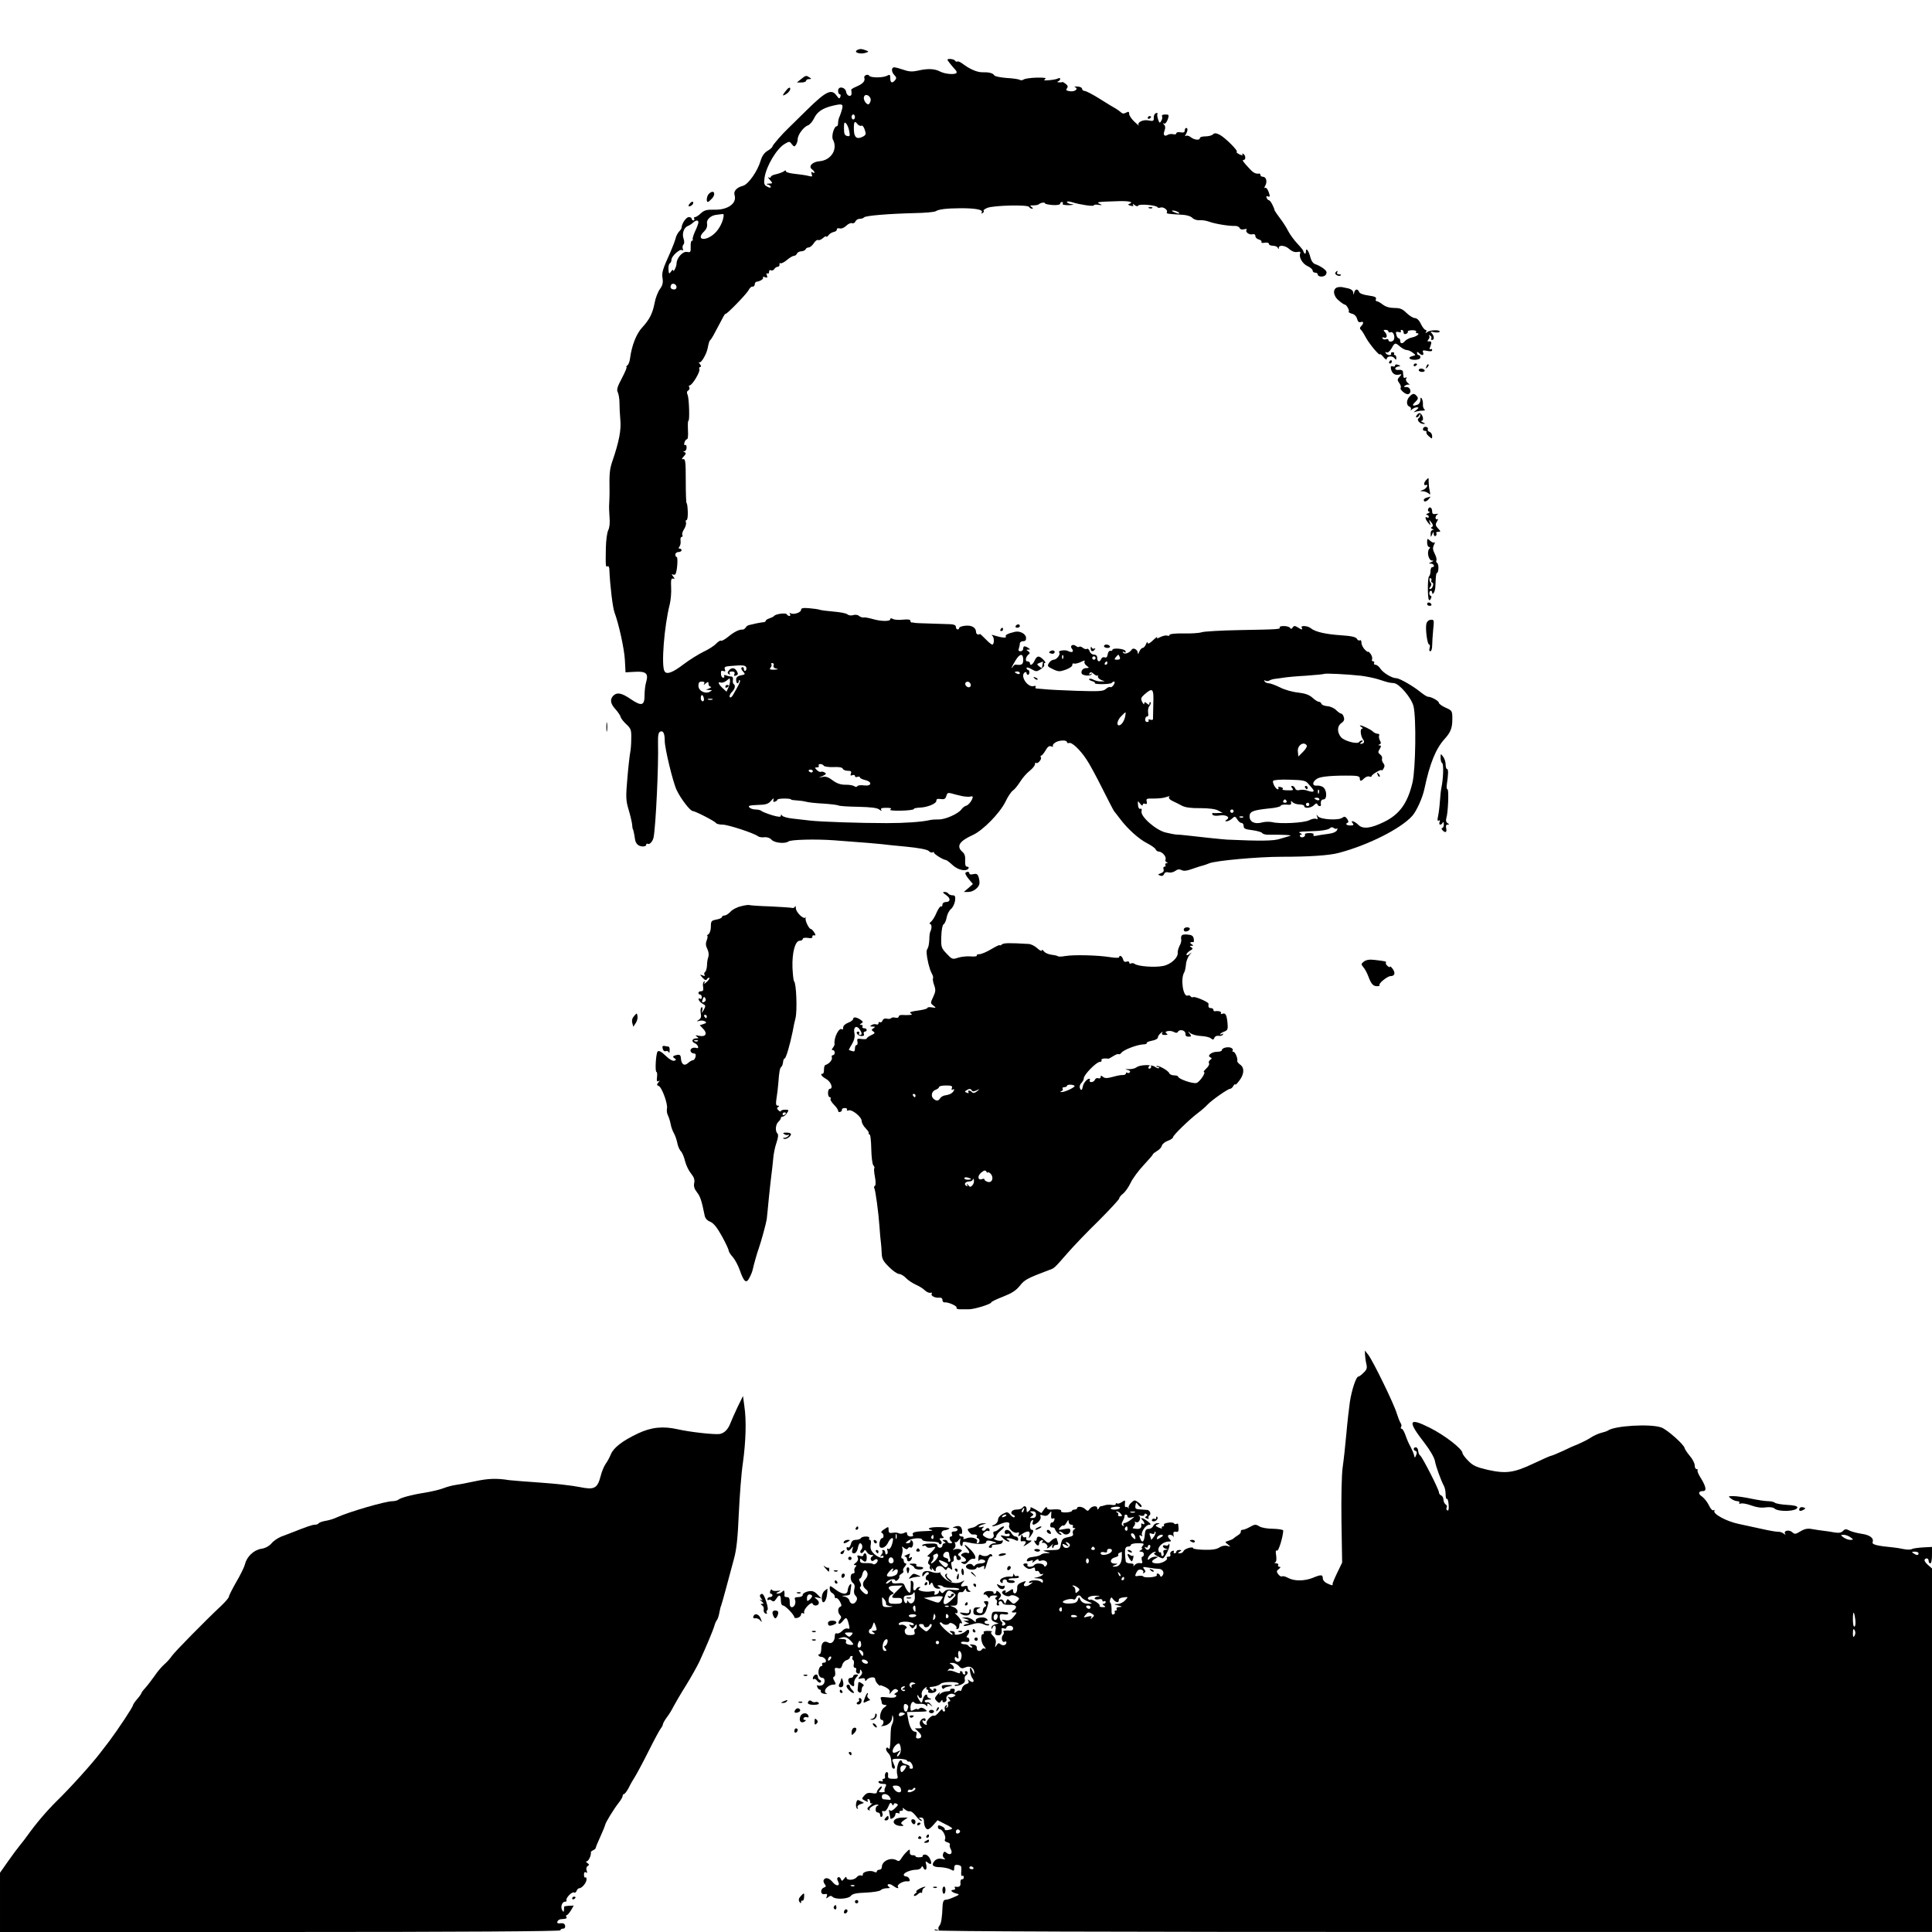 <svg xmlns="http://www.w3.org/2000/svg" version="1.1" xmlns:xlink="http://www.w3.org/1999/xlink" xmlns:svgjs="http://svgjs.com/svgjs" width="1148pt" height="1148pt"><svg version="1.0" xmlns="http://www.w3.org/2000/svg" width="1148pt" height="1148pt" viewBox="0 0 1148 1148" preserveAspectRatio="xMidYMid meet">
<g transform="translate(0,1148) scale(0.1,-0.1)" fill="#000000" stroke="none">
<path d="M5091 11181 c-19 -13 22 -25 52 -15 21 7 21 7 2 15 -27 10 -37 10
-54 0z"></path>
<path d="M5630 11125 c0 -5 25 -36 47 -60 7 -7 9 -15 6 -19 -12 -11 -68 -6
-97 9 -32 17 -73 19 -133 5 -31 -7 -52 -6 -83 5 -24 8 -49 15 -56 15 -19 0
-18 -28 1 -47 12 -12 13 -18 4 -29 -17 -21 -29 -17 -29 11 0 22 -3 24 -19 15
-25 -13 -98 -13 -106 0 -8 13 -35 1 -29 -13 6 -19 -9 -35 -46 -51 -19 -8 -34
-17 -32 -20 1 -3 2 -13 2 -21 0 -24 -28 -17 -32 8 -4 30 -48 38 -48 8 0 -12 4
-21 10 -21 5 0 7 -7 3 -16 -5 -13 -8 -11 -22 8 -30 42 -62 27 -176 -85 -57
-56 -108 -106 -114 -112 -32 -30 -91 -98 -91 -105 0 -5 -13 -17 -29 -26 -19
-11 -33 -31 -41 -58 -18 -63 -74 -142 -105 -150 -38 -10 -58 -32 -50 -56 15
-49 -42 -89 -123 -86 -42 1 -57 -3 -77 -21 -13 -13 -29 -23 -35 -23 -6 0 -8
-4 -5 -10 3 -5 1 -10 -4 -10 -6 0 -11 5 -11 10 0 6 -8 10 -17 10 -16 0 -43
-40 -43 -63 0 -5 -7 -15 -15 -23 -8 -9 -18 -27 -21 -42 -4 -15 -17 -49 -29
-77 -48 -106 -54 -125 -48 -159 4 -26 0 -42 -16 -64 -12 -17 -26 -53 -31 -81
-12 -63 -30 -99 -75 -148 -34 -37 -61 -106 -71 -181 -2 -20 -10 -40 -17 -44
-6 -4 -8 -8 -4 -8 4 0 -8 -30 -27 -66 -28 -52 -33 -70 -25 -85 5 -11 10 -38
10 -62 0 -23 2 -69 5 -101 6 -60 -7 -129 -47 -246 -17 -49 -19 -76 -17 -185 0
-16 -1 -46 -2 -65 -2 -19 0 -57 2 -85 3 -31 0 -60 -8 -76 -7 -14 -13 -61 -14
-105 -2 -109 -1 -116 10 -109 6 4 11 -6 11 -22 4 -96 20 -223 30 -251 26 -69
58 -215 62 -282 l4 -75 54 3 c68 4 83 -9 69 -59 -6 -18 -10 -55 -10 -80 0 -62
-17 -67 -81 -24 -55 38 -82 43 -105 21 -21 -22 -17 -48 14 -81 15 -17 28 -37
30 -45 1 -8 17 -28 33 -43 28 -26 31 -34 30 -85 0 -31 -3 -68 -6 -82 -3 -14
-11 -82 -17 -153 -10 -114 -9 -133 7 -187 10 -33 19 -72 21 -87 1 -16 3 -28 4
-28 2 0 10 -35 13 -60 1 -11 7 -26 14 -32 14 -16 53 -17 53 -2 0 5 4 8 9 5 11
-7 31 16 35 40 13 71 30 426 26 560 -1 46 3 63 14 67 17 7 26 -12 26 -55 0
-45 49 -248 71 -293 23 -49 80 -124 95 -124 16 -1 133 -61 139 -72 4 -5 21 -9
39 -9 32 0 188 -51 210 -69 6 -5 23 -8 38 -6 16 2 33 -4 43 -15 17 -19 81 -25
100 -10 14 11 159 15 270 7 198 -15 261 -20 285 -23 14 -2 79 -9 145 -15 74
-7 124 -17 133 -25 7 -8 18 -12 23 -9 5 4 9 3 9 -2 0 -8 56 -43 70 -43 4 0 22
-13 40 -30 32 -30 82 -41 95 -20 3 6 0 10 -8 10 -10 0 -13 11 -12 36 2 25 -3
41 -16 52 -38 33 -19 64 61 100 60 27 160 129 194 197 14 30 34 60 44 67 11 7
30 31 44 53 14 23 40 52 57 65 17 14 31 31 31 39 0 8 3 12 6 8 9 -9 36 21 29
33 -3 5 -3 10 2 10 4 0 16 14 26 31 12 22 22 29 34 24 10 -3 14 -3 10 1 -4 4
1 13 11 20 20 16 72 19 72 4 0 -5 6 -7 13 -5 16 6 64 -39 102 -96 17 -24 59
-102 95 -174 36 -71 67 -132 70 -135 3 -3 18 -23 35 -45 44 -59 111 -120 162
-146 25 -13 48 -29 50 -36 3 -7 11 -13 18 -13 20 0 47 -30 41 -46 -3 -7 0 -15
7 -18 9 -3 8 -5 -1 -5 -7 -1 -10 -5 -7 -11 3 -5 1 -10 -5 -10 -7 0 -9 -7 -6
-15 4 -10 -2 -19 -16 -24 -19 -7 -19 -8 -4 -14 10 -4 19 -1 23 9 4 10 13 14
27 10 11 -3 29 1 40 9 13 10 24 11 37 5 13 -7 31 -5 61 6 24 8 52 18 63 20 11
3 29 9 40 14 38 16 291 39 430 39 167 0 285 8 340 23 175 46 369 144 437 220
25 28 61 107 72 160 32 152 68 240 121 298 35 39 45 64 45 118 0 47 -1 50 -40
67 -22 10 -40 23 -40 29 0 11 -45 36 -65 36 -6 0 -26 13 -46 29 -43 35 -123
81 -142 81 -25 0 -77 31 -94 56 -8 13 -22 24 -30 24 -8 0 -11 5 -8 10 3 6 1
10 -5 10 -7 0 -10 6 -7 13 3 7 -1 21 -9 32 -8 10 -14 16 -14 12 0 -4 -9 2 -20
13 -11 11 -20 29 -20 41 0 11 -4 18 -9 14 -6 -3 -14 1 -18 9 -6 11 -33 17 -93
21 -91 6 -155 20 -181 42 -18 15 -63 18 -54 3 8 -14 -1 -13 -25 3 -17 10 -22
9 -29 -2 -6 -9 -11 -10 -15 -2 -4 6 -21 11 -37 11 -17 0 -28 -4 -25 -8 7 -11
-7 -12 -234 -16 -113 -2 -216 -8 -230 -13 -14 -5 -62 -8 -107 -7 -48 1 -83 -3
-83 -8 0 -6 -6 -8 -14 -5 -7 3 -25 -1 -40 -8 -19 -10 -25 -11 -20 -2 4 7 -7
-1 -24 -17 -21 -20 -32 -25 -33 -15 0 8 -4 4 -9 -8 -5 -13 -14 -23 -20 -23 -6
0 -15 -10 -20 -22 -6 -16 -9 -18 -9 -7 -1 19 -27 33 -36 19 -12 -19 -43 -31
-51 -18 -5 7 -3 8 6 3 8 -5 11 -3 8 6 -5 15 -78 21 -78 7 0 -4 -6 -7 -12 -5
-7 1 -14 -8 -16 -21 -2 -16 -8 -22 -18 -18 -8 3 -17 -1 -20 -9 -9 -22 -24 -18
-24 5 0 13 -7 20 -19 20 -11 0 -23 9 -26 20 -4 11 -11 18 -16 14 -6 -3 -17 0
-25 7 -8 6 -17 9 -21 6 -3 -4 -12 -2 -19 4 -18 15 -39 2 -25 -15 15 -18 2 -27
-21 -15 -18 10 -65 3 -54 -8 10 -10 -15 -43 -32 -43 -9 0 -23 -9 -29 -20 -11
-17 -9 -21 23 -36 33 -16 41 -16 78 -3 23 9 40 21 38 28 -1 7 3 11 10 8 7 -2
26 2 42 10 17 9 25 10 21 3 -4 -6 1 -18 11 -25 18 -14 18 -14 -2 -15 -13 0
-24 -8 -27 -19 -3 -14 2 -20 22 -24 14 -3 31 -1 36 5 7 8 6 8 -4 3 -10 -6 -12
-4 -7 4 6 9 12 8 26 -4 10 -9 20 -13 22 -8 3 4 3 2 2 -5 -2 -7 6 -17 19 -22
l22 -9 -23 0 c-13 -1 -32 4 -44 10 -11 6 -23 8 -26 4 -3 -3 4 -8 16 -12 12 -3
20 -8 18 -12 -6 -9 91 -8 100 1 15 16 24 7 12 -11 -7 -11 -16 -17 -21 -14 -4
3 -16 -2 -26 -11 -15 -14 -40 -15 -172 -11 -85 3 -172 7 -194 10 -22 2 -44 4
-48 4 -5 1 -6 5 -3 10 4 5 -2 7 -12 4 -37 -9 -83 63 -52 82 6 3 10 1 10 -4 0
-6 4 -11 8 -11 5 0 9 7 9 15 0 8 -4 15 -9 15 -4 0 -8 5 -8 11 0 5 13 3 29 -7
28 -16 31 -16 56 0 14 9 23 21 20 26 -4 6 -1 10 4 10 6 0 2 9 -9 20 -26 26
-38 25 -52 -5 -11 -25 -28 -34 -28 -15 0 6 -7 10 -15 10 -16 0 -10 29 9 43 7
5 6 10 -4 17 -13 9 -13 10 0 10 13 0 13 1 0 10 -21 14 -30 12 -30 -5 0 -8 -7
-15 -16 -15 -11 0 -14 5 -10 16 3 9 6 22 6 30 0 8 9 14 19 14 14 0 19 6 18 21
-2 23 -36 41 -65 35 -43 -10 -61 -19 -55 -29 6 -10 -28 -6 -72 8 -12 4 -15 3
-9 -2 13 -10 13 -53 0 -53 -5 0 -23 15 -40 33 -17 17 -32 31 -33 30 -9 -8 -23
-1 -23 11 0 27 -26 42 -64 38 -20 -2 -36 -8 -36 -13 0 -5 -4 -9 -10 -9 -5 0
-10 7 -10 15 0 10 -11 15 -32 16 -18 1 -73 2 -123 4 -49 1 -92 3 -95 5 -3 1
-8 2 -12 1 -5 0 -8 4 -8 10 0 8 -15 10 -44 7 -24 -3 -51 -1 -60 4 -10 6 -16 5
-16 -2 0 -13 -55 -13 -105 2 -22 6 -46 11 -53 9 -8 -1 -20 3 -27 9 -8 7 -23 9
-35 5 -12 -4 -27 -2 -35 5 -7 6 -44 13 -82 16 -37 3 -75 8 -83 11 -8 3 -36 7
-62 9 -36 3 -48 1 -48 -10 0 -16 -45 -30 -62 -20 -7 4 -8 3 -4 -4 4 -7 3 -12
-3 -12 -5 0 -13 4 -16 10 -6 10 -66 2 -75 -10 -3 -4 -15 -10 -27 -14 -13 -4
-23 -11 -23 -15 0 -4 -6 -8 -12 -8 -7 0 -26 -4 -43 -7 -16 -4 -36 -8 -43 -10
-8 -1 -17 -8 -21 -15 -5 -7 -12 -12 -17 -12 -20 2 -51 -13 -86 -42 -21 -17
-41 -28 -44 -24 -3 3 -16 -5 -28 -17 -11 -13 -46 -35 -76 -49 -30 -15 -82 -47
-115 -72 -68 -52 -103 -65 -116 -44 -21 32 -2 270 31 399 6 25 10 70 8 100 -2
43 0 54 11 52 12 -3 12 -1 0 14 -8 10 -9 15 -2 11 6 -4 14 -3 17 2 10 16 16
101 7 101 -4 0 -8 7 -8 15 0 8 9 15 19 15 10 0 18 5 18 10 0 6 -5 10 -11 10
-8 0 -8 4 -1 13 5 6 8 22 6 35 -2 12 1 22 7 22 5 0 7 5 4 10 -4 6 1 22 10 36
9 14 14 32 11 40 -3 8 -1 14 4 14 5 0 8 23 7 50 -1 28 -4 50 -7 50 -3 0 -5 60
-5 133 0 111 -2 131 -15 129 -11 -3 -10 1 3 16 14 15 15 21 5 25 -10 4 -10 6
0 6 6 1 12 10 12 22 0 11 -4 18 -9 15 -5 -4 -7 3 -4 14 3 11 10 20 15 20 6 0
8 24 6 55 -1 30 -1 55 3 55 8 0 4 133 -5 154 -6 12 -5 21 4 26 7 4 9 13 6 19
-4 6 -3 11 2 11 15 0 64 81 58 96 -3 8 0 14 6 14 6 0 5 6 -3 17 -8 9 -9 14 -3
10 10 -6 42 48 49 83 7 36 10 45 17 51 5 3 26 41 48 84 22 43 40 75 40 70 0
-12 124 115 139 142 6 13 17 22 23 20 7 -1 12 5 13 13 0 8 5 15 10 16 21 2 45
17 39 25 -3 5 3 6 12 2 14 -5 16 -3 11 11 -4 10 -3 15 3 11 6 -3 10 1 10 10 0
9 5 13 11 9 6 -3 15 0 20 7 4 8 14 14 21 14 7 1 12 7 10 14 -1 7 2 10 6 7 5
-3 22 6 38 19 16 14 35 25 42 25 7 0 15 6 18 13 2 7 14 14 27 14 12 1 23 7 25
13 2 5 10 10 18 10 7 0 21 11 30 25 9 14 20 22 26 19 5 -3 18 2 29 12 10 9 19
13 19 9 0 -5 6 -2 13 7 6 9 21 18 32 20 11 2 19 9 18 15 -1 6 6 9 16 6 11 -3
28 4 40 16 11 11 27 18 34 15 8 -3 17 2 20 10 4 9 15 16 26 16 11 0 22 4 25 8
6 11 147 22 301 26 61 1 117 6 125 11 20 12 60 17 150 18 89 0 134 -9 124 -25
-5 -7 -3 -8 5 -4 7 5 10 11 6 14 -3 3 7 11 22 17 37 15 239 20 248 6 3 -6 12
-11 18 -11 7 0 6 4 -3 10 -12 8 -10 10 11 10 14 0 29 3 33 7 9 9 36 13 36 5 0
-4 20 -8 45 -10 26 -2 45 2 45 8 0 5 5 10 11 10 5 0 7 -4 4 -10 -4 -6 10 -9
37 -9 30 2 35 3 16 6 -16 2 -28 8 -28 13 0 5 15 4 33 -2 45 -14 127 -26 127
-18 0 4 12 6 28 3 23 -3 24 -2 7 6 -23 11 -17 12 113 16 64 2 93 -6 60 -17 -7
-3 -2 -7 10 -10 15 -4 20 -3 15 5 -4 7 0 7 9 -1 10 -8 18 -9 22 -3 7 11 109 2
114 -10 2 -4 10 -5 18 -2 17 6 46 -15 38 -28 -5 -9 4 -10 93 -15 24 -1 50 -9
59 -19 9 -9 28 -15 43 -13 15 1 40 -3 56 -9 35 -13 120 -27 153 -25 13 0 25
-5 28 -12 3 -8 14 -12 27 -8 12 3 19 2 15 -3 -11 -12 15 -32 34 -27 11 3 18
-1 18 -11 0 -8 9 -17 21 -20 12 -3 18 -10 15 -15 -3 -5 6 -7 19 -4 15 2 25 0
25 -7 0 -6 11 -11 24 -11 13 0 27 -6 29 -12 4 -10 6 -10 6 0 1 19 40 14 64 -9
14 -12 31 -19 45 -16 17 3 22 1 18 -9 -9 -23 15 -63 46 -76 15 -7 28 -19 28
-25 0 -7 7 -13 15 -13 8 0 15 -4 15 -9 0 -18 40 -19 49 -2 8 13 4 22 -16 37
-14 10 -35 21 -46 24 -13 4 -24 18 -30 40 -10 41 -27 63 -27 35 0 -10 -3 -15
-7 -11 -5 4 -8 11 -8 14 0 4 -16 24 -35 44 -19 20 -44 54 -55 75 -10 21 -33
56 -50 78 -16 21 -30 42 -31 45 -3 19 -25 60 -33 60 -5 0 -11 7 -14 14 -4 10
-1 13 8 9 12 -4 13 0 4 26 -6 17 -15 28 -21 25 -6 -4 -6 2 1 14 13 24 5 52
-15 52 -8 0 -14 5 -14 10 0 6 -3 9 -7 9 -20 -3 -34 3 -55 26 -41 43 -49 55
-38 55 14 0 13 27 -2 36 -6 4 -8 3 -5 -4 5 -6 -2 -6 -18 1 -13 7 -21 13 -16
15 12 4 -69 85 -102 102 -21 10 -30 11 -39 2 -7 -7 -27 -12 -45 -12 -18 0 -33
-4 -33 -10 0 -15 -32 -12 -54 5 -10 8 -23 12 -29 8 -6 -4 -7 -1 -1 8 12 20 14
39 3 39 -5 0 -9 -7 -9 -15 0 -11 -7 -14 -25 -11 -14 3 -25 0 -25 -6 0 -6 -9
-8 -19 -5 -10 2 -25 1 -32 -4 -20 -12 -29 -1 -19 25 6 16 5 28 -3 36 -9 9 -9
11 0 6 6 -3 15 6 22 24 9 28 8 30 -15 30 -14 0 -22 -4 -19 -10 3 -5 2 -18 -4
-27 -9 -16 -11 -16 -19 7 -5 14 -7 29 -4 34 2 5 -1 6 -9 4 -8 -3 -14 -15 -13
-27 1 -20 -3 -22 -33 -16 -34 6 -70 -14 -55 -31 4 -4 -8 5 -25 21 -18 17 -33
38 -33 48 0 14 -4 16 -18 8 -13 -7 -22 -7 -30 1 -6 6 -19 15 -30 22 -11 6 -55
32 -97 59 -41 26 -82 47 -90 47 -8 0 -15 6 -15 13 0 6 -12 13 -28 13 -15 1
-22 -1 -15 -3 24 -9 2 -29 -28 -25 -22 3 -27 7 -19 17 7 9 6 16 -6 26 -10 8
-19 13 -21 12 -1 -2 -11 -3 -20 -2 -11 0 -13 3 -5 6 6 2 12 9 12 14 0 6 -5 7
-11 4 -5 -4 -29 -9 -52 -11 -31 -3 -38 -2 -27 6 11 7 -3 10 -50 9 -36 -1 -70
-6 -77 -11 -7 -5 -17 -6 -24 -2 -6 4 -41 9 -78 11 -36 3 -69 9 -73 16 -8 13
-32 19 -71 18 -29 -1 -76 19 -116 50 -13 10 -27 16 -31 14 -5 -3 -11 -1 -15 5
-6 10 -45 14 -45 5z m-457 -245 c-3 -11 -9 -20 -13 -20 -15 0 -32 30 -26 45 9
25 46 1 39 -25z m-169 -47 c-4 -16 -11 -36 -15 -45 -5 -9 -9 -26 -9 -37 0 -12
-3 -21 -8 -21 -16 0 -33 -59 -23 -79 31 -57 -10 -123 -79 -129 -43 -3 -69 -31
-45 -48 17 -13 21 -29 3 -18 -8 5 -9 2 -5 -11 6 -15 3 -16 -20 -10 -16 4 -52
9 -80 12 -29 3 -53 9 -53 15 0 7 -4 7 -12 0 -7 -5 -28 -13 -45 -17 -18 -3 -33
-11 -33 -16 0 -6 -6 -7 -12 -3 -7 4 -4 -2 6 -14 19 -22 19 -22 -5 -23 -17 -1
-19 -3 -6 -6 9 -2 17 -9 17 -14 0 -6 -9 -5 -21 2 -18 9 -21 17 -16 53 10 69
72 173 120 201 27 16 29 16 42 -2 13 -16 16 -16 25 -3 5 8 10 23 10 33 0 26
36 74 61 82 11 4 27 23 37 43 17 37 50 59 107 73 59 14 66 12 59 -18z m76 -48
c0 -8 -4 -15 -10 -15 -5 0 -10 7 -10 15 0 8 5 15 10 15 6 0 10 -7 10 -15z
m-34 -84 c6 -29 4 -33 -12 -29 -15 3 -19 12 -19 46 0 33 2 39 12 29 7 -7 16
-27 19 -46z m72 32 c5 4 15 -6 20 -23 9 -26 8 -31 -9 -41 -36 -19 -53 -8 -55
36 -2 50 4 61 20 39 7 -9 18 -14 24 -11z m1882 -513 c18 -12 2 -12 -25 0 -13
6 -15 9 -5 9 8 0 22 -4 30 -9z m-2700 -17 c0 -34 -26 -86 -56 -112 -54 -48
-111 -36 -61 13 16 16 21 30 18 49 -4 21 22 46 52 50 17 2 35 5 40 5 4 1 7 -1
7 -5z m-150 -45 c-1 -7 -9 -31 -20 -53 -10 -22 -16 -43 -14 -47 3 -5 1 -8 -4
-8 -6 0 -9 -16 -8 -36 1 -32 -1 -35 -22 -31 -25 5 -62 -36 -62 -70 0 -18 -20
-56 -20 -39 0 6 -6 2 -13 -8 -11 -16 -13 -14 -15 13 -1 16 2 32 8 36 5 3 10
13 10 22 0 21 49 65 62 57 7 -5 9 -2 5 8 -3 9 -1 20 4 25 6 6 6 19 1 34 -11
29 1 67 25 76 10 4 24 13 31 20 17 16 32 17 32 1z m-130 -384 c0 -8 -6 -14
-13 -14 -19 0 -27 10 -20 25 6 17 33 8 33 -11z m2060 -2214 c0 -29 -9 -34 -46
-29 -4 0 -11 -5 -16 -13 -16 -22 -4 5 17 39 25 41 45 42 45 3z m237 8 c-3 -8
-6 -5 -6 6 -1 11 2 17 5 13 3 -3 4 -12 1 -19z m337 7 c4 -10 -1 -15 -16 -15
-17 0 -18 2 -8 15 7 8 14 15 15 15 2 0 5 -7 9 -15z m-144 -5 c0 -5 -4 -10 -10
-10 -5 0 -10 5 -10 10 0 6 5 10 10 10 6 0 10 -4 10 -10z m-315 -37 c-2 -10 -4
-20 -4 -22 -1 -2 -8 3 -17 10 -14 12 -14 14 3 20 10 4 19 8 20 8 1 1 0 -7 -2
-16z m385 7 c0 -5 -5 -10 -11 -10 -5 0 -7 5 -4 10 3 6 8 10 11 10 2 0 4 -4 4
-10z m-1983 -14 c-4 -10 2 -16 16 -19 15 -3 11 -5 -12 -6 -27 -1 -31 2 -22 12
6 8 8 17 4 20 -3 4 -1 7 6 7 7 0 11 -6 8 -14z m-163 -11 c3 -8 1 -17 -4 -20
-6 -4 -10 1 -10 10 0 9 -5 13 -11 10 -7 -5 -5 -13 6 -25 15 -16 14 -18 -13
-23 -20 -4 -28 -12 -28 -26 0 -12 4 -21 8 -21 4 0 8 5 8 12 0 6 3 9 6 6 5 -6
-3 -23 -42 -90 -7 -11 -14 -15 -18 -10 -3 6 2 18 11 28 20 19 25 41 13 49 -5
3 -7 14 -5 25 2 12 -2 20 -10 20 -7 0 -21 3 -31 7 -10 4 -15 2 -11 -4 3 -5 1
-10 -6 -10 -7 0 -13 11 -13 23 -1 17 2 21 14 17 11 -5 14 -2 9 10 -5 12 1 17
26 19 78 7 96 6 101 -7z m1626 -35 c0 -5 -7 -7 -15 -4 -8 4 -15 8 -15 10 0 2
7 4 15 4 8 0 15 -4 15 -10z m2025 -15 c33 -4 83 -14 110 -23 52 -17 58 -19 87
-21 32 -2 105 -88 117 -137 17 -67 13 -373 -6 -454 -29 -123 -77 -189 -169
-234 -80 -39 -126 -44 -153 -17 -23 23 -51 30 -33 9 8 -10 4 -13 -14 -13 -24
0 -33 10 -15 17 5 2 3 12 -4 22 -11 15 -17 16 -29 7 -21 -17 -128 -11 -144 8
-11 14 -11 14 -5 -3 4 -13 3 -17 -5 -12 -7 4 -26 1 -43 -8 -32 -16 -174 -23
-220 -11 -15 3 -42 3 -60 -2 -43 -12 -74 3 -74 36 0 29 20 37 114 47 39 3 71
11 71 16 0 5 15 8 33 7 24 -3 31 0 29 11 -3 12 -1 13 9 3 7 -7 26 -13 41 -13
15 0 28 -4 28 -10 0 -16 40 -12 58 6 10 11 17 13 20 5 4 -12 23 -16 21 -3 -3
20 2 32 16 32 21 0 20 54 -1 71 -9 8 -27 12 -39 11 -31 -4 -28 26 5 43 24 12
95 18 208 16 30 -1 42 -5 42 -16 0 -19 7 -19 27 1 9 8 22 13 29 10 8 -3 14 -2
14 2 0 10 60 45 60 35 0 -4 5 0 11 10 8 13 7 22 -1 32 -7 8 -10 20 -8 27 3 7
-2 18 -11 25 -13 10 -14 15 -3 32 10 17 10 21 0 22 -10 0 -10 2 -1 6 10 3 10
10 2 24 -5 11 -7 24 -4 29 3 6 -1 10 -9 10 -8 0 -21 6 -28 13 -13 13 -64 37
-76 37 -4 0 0 -5 8 -10 9 -6 10 -10 3 -10 -13 0 -8 -47 8 -66 10 -12 2 -24
-15 -24 -6 0 -4 5 4 10 9 6 10 10 3 10 -6 0 -14 -4 -17 -9 -10 -15 -89 6 -108
29 -24 30 -23 66 3 84 15 10 19 20 14 35 -3 12 -11 21 -16 21 -5 0 -18 9 -30
21 -12 12 -35 22 -52 23 -17 1 -33 8 -35 14 -2 7 -9 12 -15 12 -7 0 -24 11
-38 24 -19 17 -43 26 -86 31 -33 3 -82 17 -108 31 -27 13 -56 24 -66 24 -10 0
-21 5 -25 12 -4 7 -3 8 4 4 7 -4 17 -4 24 0 7 4 21 9 32 10 12 1 35 5 51 7 17
3 77 9 135 12 58 4 107 9 109 11 5 4 136 -2 216 -11z m-3747 -32 c0 -10 -5
-28 -11 -41 l-10 -22 -24 22 c-25 23 -30 40 -10 32 7 -2 21 2 32 10 11 9 20
16 21 16 0 0 1 -8 2 -17z m-154 -15 c-5 -9 -2 -9 9 1 15 12 17 11 17 -3 0 -9
6 -16 13 -17 6 0 3 -4 -8 -9 l-20 -9 20 -1 c18 0 18 -2 3 -10 -27 -16 -68 5
-68 35 0 19 5 25 21 25 13 0 18 -4 13 -12z m1581 2 c11 -17 -5 -32 -21 -19 -7
6 -11 15 -8 20 7 12 21 11 29 -1z m1088 -122 c-1 -46 -2 -87 -2 -92 -1 -4 -8
-5 -17 -2 -8 3 -12 2 -9 -4 3 -6 0 -10 -9 -10 -8 0 -13 7 -11 18 1 9 7 16 12
15 6 -1 8 9 5 23 -2 13 1 31 8 39 7 9 10 18 6 22 -3 3 -6 1 -6 -7 0 -10 -3
-10 -15 0 -12 10 -15 10 -16 -1 0 -8 -5 -3 -12 10 -10 20 -8 26 16 47 47 40
53 33 50 -58z m-2671 34 c3 -10 0 -19 -6 -19 -7 0 -12 9 -12 19 0 10 3 18 7
18 4 0 9 -8 11 -18z m51 -9 c-7 -2 -19 -2 -25 0 -7 3 -2 5 12 5 14 0 19 -2 13
-5z m2453 -99 c-5 -28 -23 -54 -37 -54 -17 0 -9 33 14 55 29 29 28 29 23 -1z
m1079 -174 c3 -5 -7 -22 -22 -37 l-28 -28 -3 29 c-5 37 36 64 53 36z m-2870
-120 c3 -5 29 -9 57 -8 34 2 53 -2 56 -10 2 -6 15 -12 29 -12 19 0 24 -4 19
-16 -4 -12 -2 -15 9 -10 8 3 15 1 15 -5 0 -6 7 -9 15 -5 8 3 15 1 15 -4 0 -4
14 -11 30 -15 45 -10 40 -38 -5 -32 -19 3 -38 1 -41 -5 -4 -5 -10 -5 -17 0 -7
5 -31 10 -53 9 -30 0 -52 8 -76 26 -23 18 -42 25 -58 21 l-25 -5 25 11 c19 9
22 13 10 20 -8 5 -18 6 -22 4 -5 -3 -15 2 -24 10 -14 15 -14 16 1 16 9 0 13 5
10 10 -3 6 1 10 9 10 8 0 18 -4 21 -10z m-65 -32 c0 -4 -4 -8 -9 -8 -6 0 -12
4 -15 8 -3 5 1 9 9 9 8 0 15 -4 15 -9z m2942 -73 c35 -39 37 -43 31 -48 -3 -3
-17 -1 -31 4 -14 6 -36 8 -48 5 -14 -4 -24 -1 -28 9 -3 8 -11 15 -17 15 -9 0
-9 -3 0 -14 9 -11 4 -13 -28 -12 -22 0 -35 3 -30 7 6 3 1 9 -10 12 -12 3 -19
1 -15 -4 3 -5 1 -9 -3 -9 -13 0 -34 40 -28 50 3 6 47 9 98 7 78 -2 95 -5 109
-22z m65 -57 c-3 -8 -6 -5 -6 6 -1 11 2 17 5 13 3 -3 4 -12 1 -19z m-2123 -18
c22 -4 46 -6 53 -3 7 3 13 1 13 -3 -1 -17 -25 -49 -40 -52 -8 -2 -20 -11 -27
-21 -18 -26 -98 -62 -136 -60 -18 0 -41 -1 -52 -4 -47 -11 -148 -18 -255 -18
-161 0 -396 8 -455 15 -27 3 -75 9 -105 12 -30 3 -58 11 -62 17 -6 9 -8 9 -8
0 0 -9 -14 -8 -52 3 -29 9 -57 20 -63 25 -5 5 -21 9 -36 9 -15 0 -31 6 -37 13
-8 9 2 12 49 14 49 1 63 5 80 24 14 17 19 19 15 7 -3 -12 -1 -15 10 -11 7 3
14 8 14 12 0 3 18 6 40 6 22 0 40 -2 40 -5 0 -3 15 -5 33 -6 17 -1 43 -4 57
-8 14 -4 60 -9 103 -11 44 -3 84 -8 89 -11 6 -4 59 -7 118 -8 77 -2 113 -6
126 -17 11 -9 15 -9 10 -1 -5 9 3 12 31 12 26 0 34 -3 24 -9 -9 -6 14 -9 62
-8 43 1 77 5 77 10 0 4 15 7 33 8 46 1 102 24 101 41 -1 10 7 13 26 10 21 -3
28 1 33 18 5 18 10 21 29 16 13 -4 41 -11 62 -16z m1232 -8 c-3 -5 7 -15 22
-22 15 -7 40 -19 56 -28 19 -10 56 -15 108 -14 49 0 90 -5 106 -14 l27 -14
-25 -1 c-14 -1 -29 -1 -33 0 -5 1 -5 -4 -2 -10 4 -6 20 -8 39 -5 39 7 69 -9
46 -24 -12 -8 -13 -10 -1 -10 8 0 22 7 32 16 16 15 19 14 31 -5 7 -12 18 -21
25 -21 7 0 13 -8 13 -19 0 -15 10 -19 52 -24 28 -4 54 -11 58 -17 4 -6 22 -11
41 -10 80 1 143 -2 124 -7 -11 -3 -38 -11 -61 -18 -36 -12 -116 -13 -314 -4
-20 1 -184 18 -240 25 -25 3 -52 5 -60 5 -8 0 -37 6 -63 12 -59 14 -152 96
-144 127 3 11 0 17 -7 14 -7 -3 -13 7 -14 23 -2 26 -1 26 13 7 8 -10 15 -14
15 -7 0 7 6 10 14 7 10 -4 13 0 10 13 -5 17 0 19 38 18 24 0 54 2 68 6 14 4
26 8 28 8 2 1 1 -3 -2 -7z m894 -12 c0 -5 -7 -7 -15 -4 -8 4 -15 8 -15 10 0 2
7 4 15 4 8 0 15 -4 15 -10z m-195 -10 c3 -5 -1 -10 -10 -10 -9 0 -13 5 -10 10
3 6 8 10 10 10 2 0 7 -4 10 -10z m135 -20 c0 -5 -4 -10 -10 -10 -5 0 -10 5
-10 10 0 6 5 10 10 10 6 0 10 -4 10 -10z m-450 -40 c0 -5 -4 -10 -10 -10 -5 0
-10 5 -10 10 0 6 5 10 10 10 6 0 10 -4 10 -10z m57 -36 c-3 -3 -12 -4 -19 -1
-8 3 -5 6 6 6 11 1 17 -2 13 -5z m557 -67 c4 4 4 0 1 -9 -5 -11 -23 -19 -53
-23 -26 -3 -58 -8 -70 -11 -15 -3 -21 -1 -17 6 4 6 -6 10 -25 10 -17 0 -29 -4
-26 -9 3 -5 -1 -11 -9 -15 -8 -3 -17 -1 -20 4 -4 6 0 10 7 11 7 0 4 4 -7 9
-14 6 -1 9 45 10 80 2 122 8 134 20 6 6 14 6 21 0 7 -5 15 -7 19 -3z"></path>
<path d="M4331 7496 c-9 -11 -9 -16 0 -22 8 -4 9 -3 5 4 -5 8 0 12 13 12 14 0
19 -5 15 -15 -5 -11 -2 -13 10 -9 12 5 13 10 5 25 -12 22 -32 25 -48 5z"></path>
<path d="M8186 6877 c3 -10 9 -15 12 -12 3 3 0 11 -7 18 -10 9 -11 8 -5 -6z"></path>
<path d="M4310 7399 c0 -5 5 -7 10 -4 6 3 10 8 10 11 0 2 -4 4 -10 4 -5 0 -10
-5 -10 -11z"></path>
<path d="M7755 6800 c3 -5 8 -10 11 -10 2 0 4 5 4 10 0 6 -5 10 -11 10 -5 0
-7 -4 -4 -10z"></path>
<path d="M4760 11010 l-25 -20 28 0 c15 0 27 5 27 10 0 6 8 10 18 10 14 0 15
2 2 10 -20 13 -21 13 -50 -10z"></path>
<path d="M4675 10947 c-6 -7 -15 -18 -19 -25 -7 -11 -4 -12 12 -3 11 6 22 17
26 26 6 18 -5 19 -19 2z"></path>
<path d="M6820 10779 c0 -5 5 -7 10 -4 6 3 10 8 10 11 0 2 -4 4 -10 4 -5 0
-10 -5 -10 -11z"></path>
<path d="M4212 10328 c-13 -13 -17 -48 -6 -48 4 0 15 10 25 21 26 30 9 55 -19
27z"></path>
<path d="M4101 10273 c-16 -17 -11 -25 8 -14 7 5 12 13 10 19 -2 6 -10 4 -18
-5z"></path>
<path d="M6828 10243 c7 -3 16 -2 19 1 4 3 -2 6 -13 5 -11 0 -14 -3 -6 -6z"></path>
<path d="M7935 9860 c-7 -11 22 -26 32 -16 4 3 -1 6 -11 6 -9 0 -14 5 -11 10
3 6 4 10 1 10 -3 0 -8 -5 -11 -10z"></path>
<path d="M7949 9773 c-31 -7 -29 -49 4 -77 16 -14 33 -26 38 -26 10 0 30 -36
23 -42 -3 -3 6 -8 19 -12 15 -3 27 -16 31 -31 4 -16 11 -22 21 -19 18 7 20 -7
3 -24 -8 -8 -9 -15 -3 -20 6 -4 19 -25 30 -46 20 -38 85 -116 85 -101 0 4 9
-3 20 -16 10 -13 19 -19 20 -12 0 17 33 21 46 5 9 -12 11 -12 11 2 0 9 -4 16
-9 16 -5 0 -7 4 -4 8 3 5 -1 9 -9 9 -8 0 -12 -4 -9 -9 3 -4 -2 -8 -10 -8 -8 0
-18 5 -22 12 -4 7 -3 8 5 4 7 -4 18 5 29 23 20 36 22 37 52 11 13 -11 30 -20
39 -20 9 0 25 -7 36 -16 19 -14 19 -15 -3 -20 -30 -8 -18 -23 18 -22 18 1 30
6 30 15 0 7 -4 13 -10 13 -5 0 -10 5 -10 12 0 9 3 9 12 0 17 -17 31 -15 24 4
-5 13 -1 14 24 9 20 -4 30 -3 30 5 0 6 -4 8 -10 5 -7 -4 -7 3 0 19 9 25 6 30
-14 27 -5 -1 -4 4 2 12 7 8 8 18 4 22 -4 5 -1 5 6 1 7 -4 10 -12 7 -17 -4 -5
-1 -9 4 -9 15 0 14 23 -1 39 -11 11 -8 12 14 7 15 -3 29 -2 32 2 8 14 -57 12
-73 -1 -12 -9 -13 -9 -7 1 4 6 2 12 -4 12 -5 0 -18 16 -27 35 -10 22 -24 35
-36 35 -10 0 -32 14 -49 30 -24 24 -38 30 -72 30 -28 0 -52 7 -69 20 -14 11
-30 20 -36 20 -6 0 -8 6 -5 14 4 10 -8 15 -44 20 -30 4 -52 12 -56 21 -7 20
-24 19 -29 -2 -4 -17 -5 -17 -6 -1 -1 11 -12 20 -28 24 -16 3 -32 7 -38 8 -5
1 -17 1 -26 -1z m301 -263 c0 -5 6 -7 14 -4 14 5 26 -22 19 -43 -5 -15 -33
-18 -33 -3 0 5 -6 7 -14 4 -8 -3 -17 -1 -21 5 -3 7 0 8 9 5 19 -7 22 16 4 34
-9 9 -8 12 5 12 9 0 17 -4 17 -10z m90 -5 c0 -9 6 -12 15 -9 8 4 13 9 10 14
-2 4 9 7 26 8 16 0 27 -4 24 -9 -4 -5 -1 -9 5 -9 21 0 0 -19 -29 -25 -16 -3
-35 -13 -42 -21 -15 -18 -29 -18 -29 1 0 8 -4 15 -9 15 -5 0 -11 9 -14 21 -5
17 -2 20 14 16 10 -3 17 -1 13 4 -3 5 0 9 5 9 6 0 11 -7 11 -15z"></path>
<path d="M8255 9330 c-3 -5 -1 -10 4 -10 6 0 11 5 11 10 0 6 -2 10 -4 10 -3 0
-8 -4 -11 -10z"></path>
<path d="M8290 9309 c0 -6 -6 -9 -14 -6 -11 4 -13 0 -11 -15 6 -27 24 -40 48
-34 17 4 18 3 3 -13 -14 -15 -14 -20 -1 -38 8 -11 11 -23 8 -27 -9 -9 30 -43
45 -38 22 7 14 42 -10 42 -18 0 -20 2 -8 9 8 6 19 7 25 5 5 -3 2 1 -9 10 -10
8 -15 20 -10 27 4 8 3 10 -4 5 -7 -4 -13 -1 -13 8 -1 9 -2 22 -3 29 -1 6 -11
11 -24 9 -26 -4 -30 15 -4 20 16 3 16 4 0 10 -11 4 -18 3 -18 -3z"></path>
<path d="M8400 9309 c0 -5 5 -7 10 -4 6 3 10 8 10 11 0 2 -4 4 -10 4 -5 0 -10
-5 -10 -11z"></path>
<path d="M8476 9303 c-6 -14 -5 -15 5 -6 7 7 10 15 7 18 -3 3 -9 -2 -12 -12z"></path>
<path d="M8430 9280 c0 -5 9 -10 21 -10 11 0 17 5 14 10 -3 6 -13 10 -21 10
-8 0 -14 -4 -14 -10z"></path>
<path d="M8376 9124 c-20 -20 -21 -53 -1 -60 8 -4 12 -11 8 -18 -3 -6 -1 -6 8
2 7 6 20 12 29 12 12 -1 11 -4 -5 -17 -18 -14 -18 -15 -2 -9 10 3 28 6 40 6
13 0 17 3 11 8 -6 4 -10 17 -9 29 1 12 -2 28 -7 35 -5 9 -8 6 -8 -8 0 -12 -7
-25 -16 -28 -31 -12 -37 -6 -15 15 17 16 20 24 10 35 -15 18 -24 18 -43 -2z"></path>
<path d="M8420 9015 c-7 -9 -8 -15 -2 -15 6 0 13 6 15 13 4 9 6 9 6 0 1 -6 -4
-15 -9 -18 -15 -9 7 -35 29 -34 12 0 11 2 -4 9 -11 5 -15 9 -8 9 13 1 11 27
-4 42 -7 7 -14 5 -23 -6z"></path>
<path d="M8456 8934 c-3 -8 1 -14 10 -14 8 0 13 -4 10 -8 -3 -5 4 -16 15 -25
18 -16 19 -16 19 2 0 10 -7 22 -16 25 -8 3 -13 10 -10 15 3 5 0 11 -8 14 -8 3
-17 -1 -20 -9z"></path>
<path d="M8472 8625 c-13 -15 -13 -32 1 -27 18 6 4 -20 -15 -28 -22 -8 -22 -9
-2 -9 11 -1 26 -7 33 -13 10 -11 11 -7 6 17 -4 17 -6 40 -6 53 1 26 0 26 -17
7z"></path>
<path d="M8478 8523 c-10 -2 -18 -9 -18 -14 0 -14 16 -11 30 6 7 8 11 14 9 14
-2 -1 -12 -3 -21 -6z"></path>
<path d="M8486 8455 c-3 -8 0 -15 7 -16 7 0 3 -4 -8 -9 -11 -5 -14 -9 -7 -9 6
-1 12 -6 12 -12 0 -5 -4 -7 -10 -4 -15 9 -12 -9 6 -31 15 -19 16 -19 10 1 -6
20 -6 20 9 1 11 -14 12 -22 4 -27 -8 -4 -7 -8 2 -12 10 -4 10 -6 2 -6 -7 -1
-13 -11 -12 -23 0 -22 1 -22 9 -3 8 18 9 18 9 2 1 -10 6 -15 11 -12 6 4 8 11
5 16 -4 5 2 9 11 9 16 0 16 2 -2 21 -15 17 -16 23 -5 41 7 11 8 17 2 13 -6 -3
-11 0 -11 9 0 8 6 17 13 20 6 4 2 4 -10 2 -17 -3 -23 1 -23 14 0 24 -16 34
-24 15z"></path>
<path d="M8480 8257 c0 -15 5 -27 11 -27 8 0 8 -4 1 -12 -15 -19 -3 -68 17
-69 12 0 11 -2 -4 -9 -17 -7 -17 -9 -2 -9 18 -1 25 -21 7 -21 -5 0 -10 -11
-10 -24 0 -14 -4 -27 -8 -30 -10 -6 -10 -131 -1 -141 4 -3 9 1 12 10 4 8 3 15
-2 15 -4 0 -8 7 -8 15 0 8 4 15 9 15 4 0 8 -5 8 -12 0 -16 13 -1 17 20 2 9 3
36 4 59 1 24 4 41 8 39 3 -2 7 9 8 25 1 15 -2 31 -8 34 -5 4 -7 10 -4 15 3 5
-1 23 -10 40 -12 24 -13 35 -4 53 6 12 8 19 4 14 -5 -4 -17 0 -27 10 -17 15
-18 15 -18 -10z m25 -227 c-3 -4 0 -10 6 -12 12 -4 1 -38 -13 -38 -7 0 -6 5 1
13 6 8 8 17 4 21 -11 10 -12 37 -2 30 5 -3 7 -9 4 -14z"></path>
<path d="M8480 7890 c0 -5 7 -10 16 -10 8 0 12 5 9 10 -3 6 -10 10 -16 10 -5
0 -9 -4 -9 -10z"></path>
<path d="M8476 7775 c-8 -28 5 -125 16 -125 5 0 6 -9 3 -20 -4 -11 -2 -20 4
-20 6 0 11 15 11 34 0 18 3 60 6 94 6 57 6 61 -14 59 -12 0 -23 -10 -26 -22z"></path>
<path d="M6035 7760 c-3 -5 1 -10 9 -10 9 0 16 5 16 10 0 6 -4 10 -9 10 -6 0
-13 -4 -16 -10z"></path>
<path d="M5945 7740 c-3 -5 -1 -10 4 -10 6 0 11 5 11 10 0 6 -2 10 -4 10 -3 0
-8 -4 -11 -10z"></path>
<path d="M6560 7640 c0 -5 9 -10 21 -10 11 0 17 5 14 10 -3 6 -13 10 -21 10
-8 0 -14 -4 -14 -10z"></path>
<path d="M6481 7628 c-1 -20 14 -24 25 -6 4 6 3 8 -4 4 -5 -3 -13 0 -15 6 -3
8 -6 6 -6 -4z"></path>
<path d="M6241 7611 c-10 -6 -9 -10 3 -14 8 -3 18 -2 21 3 8 13 -9 20 -24 11z"></path>
<path d="M6147 7449 c7 -7 15 -10 18 -7 3 3 -2 9 -12 12 -14 6 -15 5 -6 -5z"></path>
<path d="M3603 7160 c0 -25 2 -35 4 -22 2 12 2 32 0 45 -2 12 -4 2 -4 -23z"></path>
<path d="M8560 6978 c0 -15 4 -30 10 -33 9 -6 6 -95 -5 -145 -3 -14 -7 -50 -9
-81 -2 -31 -7 -71 -11 -89 -5 -22 -4 -30 4 -26 7 5 9 1 5 -8 -3 -9 -2 -16 4
-16 6 0 13 6 15 13 3 6 6 2 6 -10 1 -13 -4 -23 -9 -23 -6 0 -5 -6 2 -14 17
-18 27 -11 21 14 -3 13 0 20 8 20 12 0 12 2 0 9 -8 5 -11 16 -7 29 11 33 16
172 7 172 -5 0 -6 12 -4 28 9 58 10 92 2 92 -5 0 -9 12 -9 28 0 15 -7 36 -15
46 -14 19 -15 19 -15 -6z"></path>
<path d="M5737 6294 c-4 -4 5 -20 19 -37 l25 -30 -27 -24 -27 -23 27 0 c29 0
63 26 66 50 1 8 -1 25 -5 38 -6 19 -13 22 -31 18 -14 -4 -24 -2 -24 4 0 11
-13 13 -23 4z"></path>
<path d="M5621 6162 c29 -19 28 -42 -2 -42 -11 0 -19 -7 -19 -16 0 -8 -4 -13
-8 -10 -5 3 -17 -14 -27 -37 -9 -23 -25 -48 -33 -54 -9 -7 -11 -13 -6 -13 11
0 12 -28 2 -45 -3 -6 -6 -27 -6 -49 -1 -21 -5 -43 -9 -50 -5 -6 -8 -18 -7 -26
2 -40 17 -98 29 -121 8 -14 12 -29 9 -32 -3 -3 0 -21 6 -39 11 -29 10 -40 -5
-72 -17 -36 -17 -37 1 -51 18 -14 17 -15 -8 -11 -16 3 -28 1 -28 -4 0 -4 -25
-11 -57 -15 -39 -5 -52 -10 -42 -16 11 -7 10 -9 -6 -10 -11 -1 -30 -1 -42 0
-13 1 -23 -3 -23 -10 0 -6 -9 -9 -20 -6 -11 3 -22 1 -25 -3 -3 -4 -14 -6 -25
-3 -12 3 -22 -1 -26 -11 -3 -9 -10 -13 -15 -10 -5 3 -9 0 -9 -6 0 -7 -6 -10
-13 -7 -8 3 -20 1 -28 -4 -11 -7 -10 -9 6 -9 17 0 17 -2 5 -10 -13 -9 -13 -11
-1 -19 12 -8 10 -12 -12 -22 -15 -7 -27 -16 -27 -20 0 -4 -13 -5 -30 -3 -25 4
-29 2 -25 -15 2 -12 0 -21 -6 -21 -5 0 -9 -9 -9 -21 0 -15 -4 -19 -16 -15 -9
3 -17 6 -19 6 -3 0 5 16 17 35 14 24 19 45 15 65 -8 36 11 50 30 25 16 -23 17
-35 2 -35 -5 0 -7 5 -4 10 3 6 1 10 -5 10 -21 0 -4 -25 17 -26 14 -1 20 3 16
12 -3 8 0 14 6 14 6 0 11 5 11 10 0 6 -7 10 -16 10 -8 0 -12 5 -9 10 3 6 0 10
-7 10 -11 0 -11 2 0 9 11 6 11 10 0 18 -23 18 -48 23 -48 10 0 -7 -13 -18 -30
-24 -18 -7 -30 -18 -30 -29 0 -9 -3 -14 -6 -11 -17 17 -51 -50 -45 -87 1 -4
-4 -14 -10 -22 -8 -10 -8 -14 0 -14 6 0 11 -7 11 -15 0 -8 -5 -15 -11 -15 -6
0 -9 -6 -6 -14 5 -13 -18 -39 -38 -44 -5 -1 -9 -13 -9 -27 1 -14 -3 -25 -7
-25 -18 0 -8 -16 21 -32 28 -16 43 -58 20 -58 -5 0 -10 -11 -10 -25 0 -14 5
-25 11 -25 5 0 8 -4 4 -9 -3 -5 6 -21 20 -35 14 -14 25 -30 25 -36 0 -7 6 -10
13 -7 6 2 11 9 10 14 -1 5 7 9 17 9 10 0 16 -5 13 -10 -4 -5 0 -7 9 -4 20 8
78 -39 78 -63 0 -11 11 -31 24 -44 13 -13 21 -26 18 -29 -3 -3 -1 -6 4 -6 6 0
10 -37 11 -85 1 -47 6 -91 12 -99 6 -7 9 -15 6 -18 -3 -2 -1 -26 4 -52 5 -27
5 -49 0 -52 -5 -3 -7 -9 -4 -14 7 -12 25 -144 31 -230 2 -36 6 -76 8 -90 2
-14 4 -43 5 -66 1 -33 8 -48 43 -82 22 -23 50 -42 60 -42 10 0 29 -11 41 -24
12 -13 38 -30 57 -39 19 -8 44 -23 55 -34 11 -11 27 -17 34 -15 8 3 11 0 7 -6
-7 -12 21 -26 47 -23 10 1 17 -4 17 -14 0 -9 6 -15 13 -14 20 3 77 -22 71 -32
-3 -5 6 -9 20 -9 15 0 38 0 53 0 33 0 133 31 133 41 0 4 31 19 70 34 51 20 77
36 100 65 28 36 46 45 173 93 32 11 29 8 112 103 33 38 115 124 183 190 67 67
122 127 122 132 0 6 10 19 23 29 13 10 33 39 45 64 12 26 47 73 77 105 30 32
55 61 55 64 0 4 11 12 24 20 13 7 27 21 29 31 3 11 19 24 36 30 17 6 31 16 31
21 0 12 97 106 150 146 19 14 44 36 55 48 24 26 121 94 134 94 6 0 15 8 20 18
6 9 11 13 11 8 0 -5 10 4 22 20 31 39 34 78 8 97 -11 8 -20 18 -18 23 4 15
-13 54 -23 54 -6 0 -8 4 -4 9 3 5 -3 12 -13 16 -22 6 -52 -3 -52 -16 0 -5 -13
-9 -29 -9 -32 0 -61 -24 -39 -33 10 -4 10 -7 -1 -15 -7 -5 -11 -14 -7 -20 4
-6 -4 -20 -16 -31 -12 -12 -19 -21 -15 -21 16 0 -24 -59 -43 -65 -21 -7 -110
24 -110 38 0 4 -11 7 -24 7 -13 0 -26 6 -29 14 -6 15 -67 49 -75 41 -3 -3 1
-5 8 -5 7 0 10 -3 7 -6 -4 -4 -14 -1 -23 6 -19 16 -92 14 -112 -3 -8 -6 -29
-11 -46 -10 -20 1 -23 0 -8 -4 12 -2 20 -9 16 -14 -3 -5 -10 -7 -15 -4 -5 4
-9 2 -9 -4 0 -5 -8 -9 -17 -9 -10 1 -37 -4 -61 -11 -34 -9 -47 -9 -58 0 -11 9
-14 9 -14 -1 0 -7 -6 -10 -14 -7 -8 3 -17 -1 -20 -9 -3 -8 -13 -14 -21 -14 -9
0 -13 5 -10 10 3 6 2 10 -3 10 -13 0 -36 -28 -38 -47 -4 -22 -11 -26 -17 -9
-4 9 0 22 8 30 8 8 15 21 15 29 0 21 75 97 95 97 9 0 13 5 10 10 -5 8 15 13
41 9 3 0 16 7 30 16 14 9 28 14 31 11 3 -3 11 1 17 9 13 17 91 47 128 49 14 0
24 4 22 8 -3 4 11 10 31 14 19 3 35 12 35 19 0 7 8 19 17 26 11 10 14 10 9 2
-5 -9 0 -13 16 -13 16 0 19 3 10 9 -21 13 21 21 43 9 12 -7 20 -7 25 2 11 17
45 7 44 -13 -1 -11 5 -17 18 -17 18 0 19 2 7 18 -13 16 -12 16 4 3 10 -8 38
-16 63 -17 24 -1 51 -7 59 -14 12 -10 16 -9 21 3 3 9 14 14 25 12 10 -2 22 1
25 7 4 7 2 8 -4 4 -7 -4 -12 -5 -12 -1 0 3 11 10 24 15 21 8 23 14 20 50 -5
51 -12 63 -31 56 -8 -3 -11 -1 -8 4 5 9 -15 15 -37 11 -5 0 -8 3 -8 9 0 5 -7
10 -15 10 -13 0 -16 5 -14 26 0 10 -82 45 -91 39 -5 -3 -11 -1 -15 4 -3 6 -11
8 -18 5 -27 -10 -44 101 -20 139 4 6 8 27 10 46 1 19 11 43 20 55 17 19 17 20
1 7 -11 -8 -18 -9 -18 -3 0 6 10 16 21 23 17 9 19 13 8 20 -12 7 -11 9 1 9 13
0 13 1 0 10 -13 8 -8 14 11 12 3 -1 4 9 2 21 -4 17 -12 22 -39 24 -33 2 -39
-4 -35 -34 1 -7 -4 -23 -11 -35 -6 -13 -11 -30 -10 -38 4 -30 -42 -72 -88 -80
-50 -10 -148 -2 -167 12 -7 5 -17 7 -23 3 -5 -3 -10 -1 -10 5 0 7 -7 9 -16 6
-11 -4 -18 1 -21 14 -5 19 -23 28 -23 12 0 -5 -26 -4 -57 1 -69 11 -213 15
-265 6 -20 -4 -39 -4 -42 -1 -3 3 -21 7 -38 9 -18 2 -39 11 -45 20 -7 9 -13
12 -13 5 0 -6 -12 0 -26 13 -15 14 -39 26 -53 26 -117 7 -147 6 -158 -3 -7 -6
-13 -8 -13 -4 0 3 -23 -8 -50 -24 -28 -17 -60 -30 -71 -30 -11 0 -18 -4 -15
-8 3 -5 -14 -7 -37 -5 -22 2 -56 -2 -75 -8 -32 -11 -36 -9 -67 24 -32 34 -34
39 -32 102 1 38 7 69 14 73 7 4 15 23 18 41 3 18 15 41 26 50 11 9 21 31 24
49 3 26 0 32 -15 32 -10 0 -22 5 -25 10 -3 6 -14 10 -23 10 -13 0 -10 -5 9
-18z m1219 -1022 c0 -5 -5 -10 -11 -10 -5 0 -7 5 -4 10 3 6 8 10 11 10 2 0 4
-4 4 -10z m-455 -112 c7 -7 -58 -38 -77 -37 -10 0 -10 2 0 6 6 2 10 9 6 14 -3
5 2 9 10 9 9 0 16 4 16 8 0 9 36 9 45 0z m-729 -14 c-3 -8 -2 -12 4 -9 14 9
12 -4 -2 -18 -7 -7 -24 -13 -38 -15 -13 -1 -28 -9 -33 -17 -10 -18 -24 -19
-41 -3 -17 16 -9 46 15 53 10 4 19 11 19 16 0 5 18 9 41 9 33 0 40 -3 35 -16z
m119 -14 c4 -7 14 -6 28 1 21 10 21 10 3 -5 -13 -11 -23 -13 -30 -6 -13 13
-29 13 -21 0 3 -6 -1 -7 -10 -3 -13 5 -14 7 -3 14 17 11 26 11 33 -1z m-335
-30 c0 -5 -2 -10 -4 -10 -3 0 -8 5 -11 10 -3 6 -1 10 4 10 6 0 11 -4 11 -10z
m430 -457 c0 5 7 1 16 -7 21 -22 10 -56 -16 -49 -11 3 -20 9 -20 14 0 5 -6 6
-14 3 -26 -10 -30 18 -6 38 18 15 25 16 31 6 5 -7 9 -9 9 -5z m-100 -39 c0 -2
-9 -4 -20 -4 -11 0 -20 4 -20 9 0 5 9 7 20 4 11 -3 20 -7 20 -9z m8 -37 c-11
-12 -15 -12 -26 2 -7 9 -10 10 -6 2 5 -9 3 -12 -5 -7 -16 10 -4 26 20 26 10 0
20 6 20 13 1 6 3 4 6 -5 2 -10 -2 -24 -9 -31z"></path>
<path d="M4403 6095 c-23 -5 -52 -20 -63 -33 -11 -12 -27 -22 -35 -22 -8 0
-15 -4 -15 -9 0 -5 -15 -12 -33 -15 -30 -6 -33 -9 -33 -42 0 -20 -6 -39 -14
-45 -8 -5 -12 -9 -8 -9 4 0 3 -12 -2 -26 -8 -19 -7 -34 3 -53 8 -16 10 -35 6
-47 -4 -10 -8 -33 -8 -51 -1 -17 -6 -35 -11 -38 -6 -4 -7 -11 -4 -17 5 -8 1
-9 -11 -4 -18 7 -18 6 0 -14 14 -15 20 -17 26 -8 4 7 10 10 14 7 3 -3 -5 -14
-17 -25 -12 -10 -18 -13 -13 -5 5 9 4 12 -2 8 -6 -4 -8 -18 -5 -32 3 -18 0
-25 -12 -25 -9 0 -16 -4 -16 -10 0 -5 5 -10 10 -10 6 0 10 -7 10 -16 0 -9 -5
-12 -11 -8 -7 4 -10 1 -7 -7 3 -8 13 -18 24 -24 18 -9 18 -13 6 -35 -13 -23
-13 -23 -9 -2 3 13 1 20 -5 16 -5 -4 -7 -19 -4 -35 4 -20 1 -31 -12 -39 -15
-10 -15 -10 3 -6 11 3 26 2 34 -3 11 -7 9 -10 -9 -16 l-22 -7 21 -22 c27 -28
14 -49 -25 -41 -22 5 -25 4 -14 -4 13 -9 13 -11 -2 -11 -25 0 -32 -19 -11 -28
21 -8 31 -37 10 -29 -8 3 -20 2 -27 -3 -15 -9 -5 -30 15 -30 8 0 11 -7 8 -20
-3 -11 -10 -20 -16 -20 -6 0 -19 -8 -29 -17 -22 -20 -40 -7 -42 29 -1 17 -6
22 -21 20 -27 -5 -32 -12 -16 -21 10 -7 10 -9 -2 -14 -9 -3 -30 8 -52 30 -25
24 -40 32 -47 25 -11 -11 -17 -122 -7 -122 4 0 5 -14 3 -31 -3 -22 0 -28 9
-23 9 6 9 4 -1 -8 -10 -13 -10 -17 2 -21 19 -7 56 -109 49 -135 -2 -11 0 -29
6 -40 5 -10 13 -34 16 -51 3 -18 12 -42 19 -54 7 -12 16 -37 20 -56 3 -19 13
-43 22 -52 9 -10 20 -37 25 -60 6 -23 21 -55 35 -72 18 -22 23 -37 19 -57 -4
-18 1 -35 16 -54 20 -25 28 -49 46 -138 3 -17 15 -31 34 -38 20 -9 40 -34 69
-86 22 -40 40 -79 40 -85 0 -7 11 -24 24 -38 13 -15 32 -50 42 -79 25 -71 39
-82 58 -43 9 16 17 38 19 48 4 20 26 100 35 123 15 42 44 149 48 175 2 17 8
75 13 130 6 55 12 116 15 135 3 19 7 60 10 90 2 30 11 75 20 100 10 29 12 48
6 54 -15 15 -12 53 5 70 9 8 16 19 15 23 0 4 5 8 11 8 6 0 18 9 25 21 13 18
12 20 -11 20 -14 0 -25 -4 -25 -8 0 -5 -6 -3 -14 4 -10 9 -11 15 -2 20 8 5 7
8 -3 8 -10 0 -12 10 -7 43 4 23 9 65 11 92 5 69 9 89 18 96 4 3 9 16 10 27 1
12 5 22 9 22 8 0 31 77 48 160 5 30 13 66 17 80 11 45 5 210 -9 220 -3 3 -7
39 -9 80 -3 90 16 160 43 160 10 0 18 5 18 11 0 6 13 8 30 6 19 -4 29 -1 27 6
-1 7 4 11 11 9 10 -2 10 2 0 18 -7 11 -16 20 -20 20 -12 0 -38 57 -30 66 4 5
3 6 -2 1 -13 -10 -56 32 -57 57 0 12 -3 16 -5 9 -3 -7 -11 -10 -17 -8 -7 2
-65 6 -129 9 -65 2 -121 6 -125 8 -5 2 -27 -1 -50 -7z m-216 -567 c-15 -9 -19
-4 -11 16 5 14 9 15 15 5 5 -8 3 -17 -4 -21z m13 -88 c0 -5 -2 -10 -4 -10 -3
0 -8 5 -11 10 -3 6 -1 10 4 10 6 0 11 -4 11 -10z m-53 -146 c-3 -3 -12 -4 -19
-1 -8 3 -5 6 6 6 11 1 17 -2 13 -5z m523 -428 c0 -3 -4 -8 -10 -11 -5 -3 -10
-1 -10 4 0 6 5 11 10 11 6 0 10 -2 10 -4z"></path>
<path d="M7037 5964 c-4 -4 -4 -10 -1 -15 6 -10 34 0 34 12 0 10 -24 12 -33 3z"></path>
<path d="M8105 5767 c-18 -14 -18 -17 -4 -34 9 -10 22 -34 29 -53 18 -48 29
-60 53 -60 11 0 18 3 14 6 -8 9 47 54 66 54 24 0 30 18 13 42 -9 12 -16 19
-16 14 0 -5 -7 -3 -15 4 -8 7 -13 16 -10 19 4 8 2 9 -65 17 -31 4 -51 1 -65
-9z"></path>
<path d="M3768 5443 c-11 -12 -15 -27 -11 -41 l6 -23 14 21 c8 11 13 30 11 41
-3 21 -3 21 -20 2z"></path>
<path d="M3938 5248 c2 -10 10 -17 18 -14 7 3 15 0 18 -7 2 -7 5 -2 5 11 1 12
-2 22 -6 23 -5 0 -15 2 -24 4 -12 2 -15 -2 -11 -17z"></path>
<path d="M4660 4741 c8 -6 18 -7 24 -4 5 3 6 1 2 -5 -4 -7 -15 -12 -24 -13
-11 0 -12 -2 -4 -6 14 -5 42 14 42 28 0 5 -12 9 -27 9 -21 0 -24 -3 -13 -9z"></path>
<path d="M8111 3430 c1 -14 4 -38 8 -55 6 -24 2 -35 -17 -52 -12 -13 -27 -23
-31 -23 -13 0 -39 -79 -50 -150 -5 -36 -15 -121 -21 -190 -6 -69 -16 -159 -22
-200 -6 -42 -9 -181 -7 -320 l4 -245 -29 -60 c-16 -33 -28 -63 -28 -67 3 -11
-3 -10 -33 4 -14 6 -25 19 -25 30 0 22 -10 23 -58 3 -48 -20 -110 -21 -146 -2
-16 9 -34 14 -38 10 -5 -3 -15 3 -23 13 -11 16 -10 20 4 31 11 9 12 12 3 13
-7 0 -10 5 -7 10 3 6 -2 10 -12 11 -10 0 -13 3 -6 5 7 3 9 18 6 41 -4 25 -3
34 5 29 9 -5 35 79 37 119 0 6 -27 10 -60 11 -34 0 -70 6 -83 15 -20 12 -26
12 -53 -3 -17 -10 -37 -18 -45 -18 -8 0 -13 -5 -11 -11 1 -6 -7 -16 -18 -22
-11 -7 -22 -15 -25 -18 -3 -4 -16 -10 -29 -14 -24 -7 -24 -8 -5 -22 18 -15 18
-15 -3 -9 -13 4 -32 1 -47 -9 -17 -11 -43 -15 -90 -14 -36 1 -66 5 -66 9 0 13
-51 -2 -57 -16 -3 -8 -13 -14 -22 -14 -14 0 -14 2 -1 10 13 8 12 10 -2 10 -10
0 -18 -4 -18 -10 0 -5 -5 -10 -11 -10 -5 0 -7 4 -4 10 3 6 -1 7 -10 4 -9 -4
-14 -13 -11 -20 3 -8 -1 -14 -11 -14 -9 0 -13 -3 -10 -7 11 -10 -26 -32 -54
-33 -36 0 -44 12 -17 27 22 12 22 12 3 13 -12 0 -26 -5 -33 -12 -8 -8 -12 -9
-12 -1 0 15 29 43 43 42 8 0 7 -2 -1 -6 -9 -3 -4 -10 13 -19 15 -8 30 -14 34
-14 10 0 41 60 40 78 0 10 -3 12 -5 5 -3 -7 -12 -9 -20 -6 -8 3 -14 0 -14 -5
0 -6 8 -13 18 -15 15 -4 15 -5 -2 -6 -12 -1 -16 -6 -13 -16 4 -8 2 -17 -3 -20
-6 -4 -10 1 -10 10 0 9 -4 14 -8 11 -4 -2 -8 4 -9 15 -2 22 32 49 61 49 16 0
17 3 8 12 -7 7 -12 16 -12 20 0 13 28 9 33 -4 2 -7 2 -3 0 10 -3 18 1 22 14
20 16 -3 19 4 14 43 0 5 -5 8 -10 4 -5 -3 -12 -2 -15 3 -3 5 -19 7 -35 4 -17
-2 -28 -8 -25 -13 3 -5 0 -9 -6 -9 -6 0 -9 -4 -6 -9 4 -5 -5 -4 -19 2 -21 10
-22 13 -7 19 16 6 16 7 -1 7 -10 1 -21 -7 -25 -17 -4 -9 -16 -17 -27 -17 -16
0 -21 -8 -23 -37 -3 -39 -15 -50 -26 -22 -9 22 -8 26 6 18 7 -4 8 -3 4 4 -9
16 22 62 43 62 12 0 10 5 -9 20 -27 21 -51 27 -32 8 15 -15 16 -32 2 -23 -6 4
-10 3 -9 -2 5 -26 -9 -33 -50 -24 -2 1 2 7 8 14 6 8 8 17 4 21 -4 4 0 4 8 1
19 -7 34 31 15 39 -6 3 -1 3 12 0 13 -3 22 -1 22 6 0 6 5 8 11 4 8 -5 8 -9 -1
-14 -8 -5 -7 -9 5 -13 9 -4 13 -3 10 2 -3 5 -1 12 4 16 13 7 4 31 -12 33 -7 0
-26 2 -43 3 -30 2 -32 4 -24 39 0 3 7 -3 14 -13 8 -10 16 -15 19 -10 3 4 -5
16 -18 25 -22 16 -24 16 -42 0 -11 -9 -19 -23 -17 -30 1 -7 0 -8 -3 -2 -2 5
-8 8 -13 5 -5 -3 -7 6 -6 19 3 23 2 24 -19 10 -12 -8 -25 -11 -28 -7 -4 3 -7
2 -7 -4 0 -6 -11 -8 -25 -5 -13 2 -33 1 -42 -3 -10 -3 -20 -6 -22 -5 -2 1 -8
-4 -12 -12 -7 -10 -9 -10 -9 0 0 17 -31 15 -45 -4 -10 -14 -13 -14 -26 -2 -15
16 -49 20 -49 6 0 -4 -7 -8 -15 -8 -8 0 -15 -3 -15 -7 0 -5 -16 -9 -35 -10
-20 -1 -33 3 -30 8 6 9 -19 13 -62 9 -13 -1 -23 4 -23 12 0 7 -7 2 -16 -10
l-16 -23 -34 21 c-20 11 -33 17 -31 13 3 -5 -1 -14 -9 -21 -12 -11 -14 -9 -14
8 0 21 -14 27 -25 10 -3 -5 -19 -10 -36 -10 -29 0 -42 -24 -16 -33 6 -2 9 -8
5 -12 -4 -4 -14 2 -24 13 -16 19 -20 20 -46 6 -17 -9 -28 -23 -28 -35 0 -11
-10 -24 -22 -29 -13 -5 -17 -9 -10 -9 7 -1 29 6 48 14 38 16 59 12 50 -10 -6
-18 29 -49 48 -42 11 4 13 1 9 -10 -6 -15 -4 -15 17 0 35 24 54 22 47 -5 -6
-22 -6 -22 8 -4 17 23 19 36 5 36 -14 0 -13 47 2 56 8 5 9 2 5 -9 -8 -22 7
-22 32 -1 11 10 17 24 14 32 -5 11 -1 13 16 7 16 -5 26 -1 36 12 13 17 13 16
11 -9 -2 -19 1 -25 11 -21 9 4 11 0 7 -11 -3 -8 -9 -14 -12 -13 -4 1 -8 -1 -9
-5 -6 -17 -2 -26 10 -24 6 0 14 -3 15 -9 6 -17 24 -35 36 -35 6 0 4 5 -4 10
-8 5 -10 10 -4 10 5 0 15 -5 21 -11 15 -15 43 -4 43 16 0 13 -7 15 -37 9 -35
-7 -37 -6 -24 10 8 9 16 14 19 11 3 -3 12 5 19 17 10 18 12 20 13 6 0 -10 7
-18 16 -18 8 0 12 -4 9 -10 -3 -5 0 -10 7 -10 10 0 11 -2 0 -8 -7 -5 -10 -16
-7 -24 5 -12 -3 -17 -29 -22 -30 -6 -36 -11 -42 -41 -6 -35 -7 -35 -63 -36
-46 -1 -51 -3 -26 -9 29 -7 29 -8 4 -9 -14 0 -29 -4 -33 -8 -3 -4 -17 -9 -29
-11 -12 -2 -29 -5 -36 -6 -8 -2 -17 -8 -19 -15 -3 -9 2 -11 18 -6 17 6 21 4
15 -6 -5 -8 1 -5 13 5 12 11 22 14 22 8 0 -6 6 -9 14 -6 24 9 47 -9 35 -26 -8
-11 -12 -12 -16 -2 -6 14 -49 16 -58 2 -3 -5 -15 -10 -26 -10 -11 0 -17 5 -14
10 3 6 -1 10 -9 10 -21 0 -20 -10 1 -25 12 -9 23 -10 35 -4 14 7 18 6 18 -6 0
-9 5 -13 10 -10 6 3 13 -1 16 -9 3 -9 11 -13 18 -9 7 4 8 3 1 -5 -5 -6 -21
-12 -35 -15 -22 -4 -21 -4 6 -6 20 -1 31 -6 31 -16 0 -11 -4 -12 -11 -5 -13
13 -63 13 -71 0 -4 -6 1 -7 12 -4 13 5 12 2 -5 -10 -25 -20 -50 -12 -32 9 10
12 6 12 -18 3 -22 -9 -29 -17 -28 -36 1 -14 -5 -27 -11 -29 -7 -3 -13 3 -13
12 0 16 -2 16 -26 0 -15 -9 -23 -12 -20 -6 4 6 3 11 -3 11 -5 0 -12 -4 -16 -9
-8 -14 34 -34 48 -23 7 5 21 4 35 -3 21 -12 22 -14 7 -29 -20 -20 -23 -20 -43
0 -15 15 -16 15 -23 -2 -7 -18 -7 -18 -14 -1 -5 11 -14 16 -23 12 -12 -5 -13
-3 -2 10 11 13 11 19 -3 33 -11 10 -17 12 -17 4 0 -7 -5 -12 -11 -12 -5 0 -8
3 -6 8 3 4 -8 7 -23 8 -17 1 -31 -5 -34 -13 -3 -8 -2 -11 3 -8 6 3 14 -3 20
-12 6 -10 11 -12 11 -5 0 6 12 12 28 12 19 0 23 -3 13 -9 -9 -6 -10 -11 -3
-15 6 -4 9 -13 5 -21 -3 -8 0 -15 7 -15 6 0 9 4 5 9 -3 5 -1 12 5 16 6 3 13 0
16 -8 4 -11 18 -14 44 -13 39 3 50 -15 19 -35 -13 -8 -6 -13 14 -10 11 2 9 -4
-13 -29 -14 -17 -27 -21 -47 -17 -24 4 -25 3 -10 -7 9 -7 14 -16 10 -19 -10
-10 -25 -8 -18 2 3 5 1 12 -5 16 -5 3 -10 15 -10 27 0 16 5 19 25 16 14 -3 25
-1 25 3 0 10 0 10 -55 12 -37 2 -40 0 -43 -26 -3 -21 2 -29 19 -35 l23 -9 -22
-5 c-12 -4 -22 -12 -21 -20 0 -10 2 -10 6 0 10 24 25 12 18 -16 -5 -23 -2 -28
15 -29 18 -2 25 12 21 39 0 4 6 5 14 2 8 -4 15 -1 15 5 0 6 9 11 20 11 11 0
20 -7 20 -16 0 -9 -8 -14 -17 -13 -30 2 -47 -1 -40 -8 4 -3 2 -12 -4 -19 -13
-16 -4 -48 11 -39 5 3 10 2 10 -4 0 -17 -20 -23 -35 -11 -10 9 -16 7 -24 -7
-10 -15 -10 -14 -5 9 4 19 0 32 -15 47 -13 13 -16 21 -8 25 7 2 -3 5 -21 5
-20 1 -31 -3 -27 -9 3 -5 1 -10 -4 -10 -17 0 -13 -52 7 -73 9 -11 12 -17 5
-14 -6 4 -14 3 -18 -3 -10 -17 -33 -11 -31 7 1 12 -7 19 -24 21 -20 2 -22 1
-10 -7 9 -7 10 -11 3 -11 -6 0 -15 5 -18 10 -3 6 -15 10 -26 10 -10 0 -19 4
-19 9 0 5 11 8 25 5 18 -3 25 0 25 11 0 8 -5 15 -11 15 -8 0 -8 4 1 15 17 21
8 42 -11 23 -19 -19 -72 -30 -66 -14 3 7 -5 13 -16 14 -17 1 -18 -1 -7 -8 8
-5 12 -11 9 -14 -2 -3 -22 11 -43 30 -21 19 -35 38 -32 42 4 3 10 2 14 -3 9
-12 35 -13 43 -1 4 5 16 2 28 -6 11 -8 18 -18 14 -21 -3 -4 -1 -7 5 -7 7 0 12
9 12 21 0 11 4 17 10 14 17 -11 -3 29 -25 48 -11 10 -14 16 -7 12 7 -4 12 0
12 10 0 8 -10 20 -22 25 l-23 9 23 0 c19 1 22 6 22 41 0 36 4 42 26 39 4 0 11
5 15 13 7 10 9 10 9 1 0 -7 8 -13 18 -12 10 0 12 3 5 6 -7 2 -13 11 -13 20 0
10 -6 12 -20 8 -23 -7 -26 4 -7 24 10 11 9 12 -3 5 -32 -19 -74 -12 -107 16
-17 16 -29 31 -25 35 3 3 -1 3 -9 0 -9 -3 -28 -1 -42 4 -32 12 -57 5 -57 -17
0 -13 3 -12 14 4 8 11 18 15 23 10 4 -5 2 -11 -4 -13 -15 -5 -17 -33 -3 -33 6
0 10 -8 10 -17 0 -14 2 -15 9 -4 7 11 10 9 16 -8 4 -13 15 -21 28 -21 18 0 19
2 7 10 -13 8 -13 10 2 10 9 0 19 -4 22 -8 2 -4 25 -7 50 -7 25 1 46 -3 46 -8
0 -5 -16 -7 -36 -4 -26 4 -41 2 -52 -9 -12 -13 -16 -13 -23 -2 -6 8 -9 9 -9 2
0 -7 -7 -15 -16 -18 -11 -4 -15 -2 -11 8 4 11 -1 13 -20 10 -37 -7 -90 6 -72
17 9 6 10 9 2 9 -6 0 -15 -4 -18 -10 -11 -19 -22 -10 -18 14 3 13 0 27 -6 31
-6 3 -11 3 -10 -2 1 -4 1 -23 0 -41 -1 -28 -3 -31 -15 -20 -7 8 -16 23 -20 34
-5 16 -13 19 -41 16 -24 -3 -35 0 -35 9 0 10 -3 10 -12 1 -7 -7 -16 -12 -21
-12 -5 0 -2 6 5 13 15 15 48 18 48 5 0 -5 6 -3 14 4 8 7 12 16 10 20 -3 4 4
11 13 17 10 5 14 13 10 17 -4 4 0 16 10 26 9 11 11 18 5 18 -7 0 -12 7 -12 15
0 8 -4 15 -10 15 -6 0 -6 9 -1 23 4 12 6 29 3 37 -4 13 -3 13 10 2 11 -9 18
-10 23 -2 3 6 10 8 15 5 12 -8 22 27 10 39 -7 7 -10 6 -10 -2 0 -7 -8 -12 -17
-12 -15 0 -14 2 3 15 22 16 84 20 84 5 0 -5 23 -10 50 -10 29 0 50 -5 50 -11
0 -5 5 -7 10 -4 8 5 7 11 -1 21 -9 11 -8 14 7 14 11 0 15 4 9 8 -18 13 -13 38
8 39 11 1 24 6 28 10 4 4 -21 8 -57 9 -60 1 -86 -10 -46 -18 9 -3 -9 -5 -41
-6 -63 -2 -81 -8 -72 -23 4 -5 -3 -9 -14 -9 -12 0 -21 7 -21 15 0 12 -4 13
-18 6 -10 -5 -24 -6 -31 -2 -7 4 -23 6 -37 3 -19 -3 -24 0 -24 17 0 21 -1 21
-26 4 -15 -9 -22 -19 -15 -21 13 -4 15 -32 2 -32 -12 0 -22 -43 -12 -53 12
-12 37 2 49 29 12 25 32 34 28 12 -6 -36 -19 -58 -28 -52 -7 5 -9 1 -5 -9 3
-9 2 -19 -3 -22 -6 -4 -10 1 -10 9 0 9 -5 16 -12 16 -6 0 -8 -3 -5 -7 4 -3 1
-13 -6 -21 -9 -13 -9 -14 1 -8 7 4 12 2 12 -4 0 -17 -42 -1 -63 24 -13 14 -17
30 -13 48 3 16 1 28 -5 28 -6 0 -7 5 -4 10 3 6 -5 10 -19 10 -14 0 -28 -4 -31
-10 -3 -5 -17 -10 -30 -10 -16 0 -25 -7 -29 -25 -4 -14 -11 -23 -16 -20 -11 7
-14 -8 -3 -18 3 -4 12 1 20 11 13 16 14 15 8 -5 -5 -17 -2 -23 10 -23 9 0 18
12 22 30 3 17 9 30 13 30 14 0 19 -27 7 -39 -6 -6 -7 -14 -3 -18 4 -4 11 -1
17 7 8 13 11 13 20 -3 5 -9 18 -17 27 -17 14 0 14 -2 3 -9 -7 -5 -10 -14 -6
-20 5 -9 10 -9 20 -1 8 7 16 7 19 2 7 -12 -18 -35 -27 -25 -4 3 -23 6 -42 5
-27 -1 -35 3 -35 15 0 13 3 14 12 5 19 -19 28 -14 28 13 0 14 -4 25 -10 25 -5
0 -10 -5 -10 -11 0 -6 -9 -8 -20 -4 -16 5 -19 3 -13 -11 4 -11 -1 -22 -12 -30
-13 -10 -15 -14 -5 -14 10 0 11 -3 3 -11 -6 -6 -9 -18 -6 -25 3 -8 -1 -14 -9
-14 -18 0 -18 -42 0 -56 10 -7 13 -20 8 -37 -4 -16 -1 -31 8 -39 9 -10 11 -20
4 -31 -12 -23 -34 -21 -41 2 -2 11 -15 21 -28 24 -22 4 -22 4 4 6 15 0 27 4
28 9 0 4 3 21 5 37 4 22 2 27 -6 19 -6 -6 -12 -21 -13 -33 -2 -29 -32 -27 -74
5 -32 24 -33 24 -33 4 0 -11 7 -23 15 -26 8 -4 15 -13 15 -21 0 -8 4 -12 8 -9
5 3 15 -7 23 -21 11 -21 11 -27 2 -30 -16 -6 -17 -35 -1 -51 8 -8 8 -15 -2
-27 -7 -8 -10 -19 -6 -23 4 -4 15 4 25 17 19 25 24 22 35 -23 6 -23 4 -27 -8
-23 -8 3 -22 -3 -32 -14 -10 -11 -24 -17 -31 -15 -8 4 -13 -3 -13 -18 0 -29
-21 -48 -39 -36 -24 14 -41 -1 -41 -36 0 -19 -5 -34 -12 -34 -12 0 -2 -15 10
-15 27 -1 43 -35 16 -35 -8 0 -12 -5 -9 -10 3 -5 2 -10 -4 -10 -13 0 -23 -33
-15 -54 3 -9 12 -16 20 -16 19 0 18 -36 -2 -44 -9 -3 -20 -4 -25 -1 -5 4 -6
-1 -3 -9 3 -9 10 -16 15 -16 5 0 8 -5 6 -11 -1 -6 9 -13 23 -14 14 -2 19 -1
13 1 -28 12 2 53 40 54 15 0 15 3 5 21 -9 15 -10 23 -2 26 6 2 9 15 6 30 -4
22 -2 25 16 21 15 -4 22 0 26 17 3 13 15 27 26 30 11 3 20 11 20 16 0 5 5 9
11 9 5 0 8 -4 4 -9 -3 -5 -1 -12 4 -15 5 -3 7 -15 4 -26 -3 -12 0 -20 7 -20 7
0 10 -6 7 -14 -3 -8 1 -17 9 -20 9 -3 14 1 14 12 0 14 2 14 9 3 6 -9 4 -19 -5
-28 -19 -19 -18 -22 6 -16 13 3 20 0 20 -8 0 -9 3 -10 8 -3 12 18 52 24 52 7
0 -8 7 -21 15 -29 8 -9 15 -13 15 -9 0 3 14 -2 31 -10 22 -12 29 -21 25 -33
-4 -11 0 -9 11 5 12 15 22 20 32 14 11 -7 10 -11 -5 -20 -11 -6 -13 -11 -6
-11 7 0 10 -5 6 -11 -4 -7 -24 -9 -51 -5 -38 4 -44 3 -39 -10 3 -9 6 -20 6
-25 0 -5 8 -9 18 -10 14 0 13 -3 -5 -16 -23 -16 -33 -73 -13 -73 14 0 12 -27
-2 -34 -7 -2 -3 -4 9 -2 29 3 53 24 54 50 1 17 2 18 6 3 3 -10 1 -26 -3 -35
-11 -26 -11 -27 -13 -99 -1 -42 -5 -63 -10 -54 -5 8 -11 9 -15 3 -3 -6 1 -18
10 -27 15 -15 19 -28 23 -77 0 -10 6 -18 12 -18 6 0 8 7 5 15 -3 8 -9 22 -12
30 -5 12 2 15 40 14 25 -1 46 -6 46 -11 0 -4 5 -7 11 -5 6 1 15 -8 20 -20 6
-18 5 -23 -7 -23 -8 0 -12 4 -9 10 3 5 -6 12 -20 16 -14 3 -25 10 -25 15 0 5
-4 9 -8 9 -14 0 -28 -55 -21 -83 6 -24 5 -27 -17 -27 -35 0 -39 3 -37 22 2 10
-2 18 -7 18 -9 0 -14 -14 -11 -32 0 -5 -4 -8 -10 -8 -5 0 -7 -4 -4 -10 3 -6
-1 -7 -9 -4 -9 3 -16 1 -16 -5 0 -6 11 -11 25 -11 22 0 24 -3 16 -19 -6 -10
-7 -21 -4 -25 3 -3 -4 -6 -17 -6 -19 0 -21 3 -12 12 7 7 12 16 12 21 0 5 -7 2
-15 -7 -8 -8 -15 -20 -15 -26 0 -7 -10 -9 -28 -5 -21 4 -33 1 -46 -14 -17 -19
-17 -20 4 -31 15 -8 20 -8 16 -1 -4 6 -2 11 3 11 6 0 11 -7 11 -16 0 -9 5 -13
13 -9 6 4 1 -2 -12 -13 -18 -14 -21 -21 -11 -27 8 -5 11 -4 7 2 -7 11 42 38
51 28 3 -3 1 -5 -4 -5 -5 0 -10 -9 -11 -20 -1 -11 4 -20 13 -20 8 0 14 -7 14
-16 0 -8 4 -13 10 -9 5 3 6 13 3 22 -4 11 -2 14 8 11 9 -3 19 7 27 26 10 25
15 28 22 16 6 -10 10 -11 10 -3 0 7 7 10 16 6 13 -5 12 -9 -8 -28 -16 -15 -26
-19 -31 -11 -5 6 -6 0 -3 -14 3 -14 6 -28 6 -32 0 -15 30 5 30 19 0 10 6 13
16 9 8 -3 12 -2 9 4 -3 6 1 10 10 10 10 0 13 5 9 13 -4 6 1 5 12 -4 10 -9 24
-14 31 -12 6 2 22 -10 34 -26 13 -17 28 -31 33 -31 6 0 4 5 -4 10 -13 8 -12
10 3 10 10 0 17 -8 17 -19 0 -28 10 -51 23 -51 6 0 22 12 34 27 l24 27 45 -23
c26 -12 44 -24 42 -27 -9 -8 -49 -13 -44 -5 3 4 -5 13 -18 19 -18 8 -23 7 -23
-4 0 -8 6 -14 12 -14 16 0 39 -45 30 -60 -4 -7 1 -14 14 -17 11 -3 18 -9 15
-14 -3 -5 0 -17 6 -28 13 -25 -4 -38 -25 -21 -12 10 -16 9 -21 -5 -4 -10 -1
-21 7 -27 10 -7 6 -8 -13 -4 -17 4 -32 1 -43 -10 -24 -25 -13 -39 31 -39 21
-1 49 -6 62 -13 20 -11 22 -10 22 8 0 16 5 21 23 18 19 -3 21 -8 19 -37 -2
-18 0 -31 5 -28 6 4 10 0 10 -8 0 -8 -5 -13 -11 -12 -6 1 -10 -8 -9 -21 3 -20
-7 -27 -30 -23 -5 1 -6 -3 -2 -9 3 -5 -2 -10 -11 -10 -22 0 -7 -16 21 -22 17
-4 16 -7 -10 -18 -35 -15 -40 -17 -59 -19 -9 -1 -14 -14 -15 -33 -3 -75 -8
-107 -19 -121 -7 -7 -8 -18 -4 -22 4 -5 -1 -5 -11 -2 -11 4 -16 3 -12 -3 4 -7
1026 -10 2966 -10 l2959 0 0 1080 0 1080 -25 22 c-13 11 -22 25 -19 30 8 13
24 9 24 -7 0 -8 5 -15 10 -15 6 0 10 22 10 49 l0 49 -55 -3 c-30 -2 -59 -6
-65 -10 -6 -4 -28 -4 -48 0 -20 4 -48 9 -62 10 -96 9 -128 17 -123 31 9 24
-16 43 -65 50 -26 4 -58 12 -72 19 -21 11 -27 10 -39 -2 -10 -11 -24 -13 -50
-9 -20 4 -49 8 -66 10 -16 2 -46 6 -67 10 -27 5 -44 2 -69 -13 -30 -18 -35
-19 -50 -5 -18 16 -53 9 -42 -10 5 -7 2 -7 -8 1 -8 7 -24 12 -34 11 -11 0 -53
7 -92 16 -40 9 -104 23 -143 31 -72 15 -154 60 -143 78 3 6 1 7 -5 3 -6 -4
-18 8 -28 30 -9 19 -28 42 -40 51 -26 17 -23 33 6 33 23 0 17 28 -16 81 -13
20 -20 40 -17 43 4 3 1 6 -5 6 -7 0 -12 10 -12 23 0 12 -13 38 -30 57 -16 19
-29 40 -30 45 -1 19 -105 112 -139 123 -66 23 -276 10 -316 -18 -5 -4 -23 -10
-40 -14 -16 -4 -46 -17 -65 -30 -19 -12 -51 -28 -70 -36 -19 -7 -62 -26 -94
-42 -33 -15 -64 -28 -68 -28 -5 0 -52 -21 -105 -46 -118 -56 -164 -62 -273
-38 -68 16 -88 25 -116 54 -19 19 -34 40 -34 46 0 24 -106 106 -194 150 -127
64 -135 42 -31 -91 31 -40 57 -85 61 -105 6 -34 36 -117 55 -152 5 -10 9 -32
9 -48 0 -17 3 -29 8 -27 4 3 8 -13 10 -35 2 -26 -1 -37 -8 -33 -6 3 -7 11 -4
17 4 6 1 14 -5 18 -7 4 -13 16 -14 28 0 12 -7 24 -14 26 -7 3 -13 12 -13 19 0
17 -99 210 -111 218 -6 3 -11 16 -12 27 -1 12 -7 22 -14 22 -16 0 -17 -17 -1
-22 7 -3 9 -11 3 -24 -8 -19 -8 -19 -13 0 -2 10 -12 33 -21 50 -10 17 -23 48
-30 69 -7 20 -17 37 -22 37 -6 0 -7 5 -4 10 4 6 3 16 -2 23 -5 7 -15 32 -23
57 -15 54 -142 314 -170 350 l-20 25 1 -25z m-1456 -910 c-7 -12 -55 -14 -55
-2 0 4 14 8 30 9 18 1 28 -2 25 -7z m-572 -15 c-3 -9 -8 -14 -10 -11 -3 3 -2
9 2 15 9 16 15 13 8 -4z m73 -25 c0 -14 -7 -20 -21 -20 -17 0 -17 2 -5 10 13
9 13 11 0 20 -12 8 -12 10 5 10 14 0 21 -6 21 -20z m504 5 c10 -12 9 -15 -4
-15 -10 0 -15 4 -12 9 4 5 0 12 -6 14 -8 4 -9 6 -2 6 6 1 17 -6 24 -14z m83 8
c-7 -2 -19 -2 -25 0 -7 3 -2 5 12 5 14 0 19 -2 13 -5z m-763 -17 c0 -2 -7 -7
-16 -10 -8 -3 -12 -2 -9 4 6 10 25 14 25 6z m720 -7 c0 -7 9 -9 23 -6 21 6 21
6 -3 -13 -14 -11 -31 -20 -38 -20 -7 0 -10 -5 -6 -12 4 -7 3 -8 -4 -4 -9 5 -9
13 0 29 7 12 11 25 10 30 -1 4 3 7 8 7 6 0 10 -5 10 -11z m0 -75 c0 -8 -5 -12
-10 -9 -6 4 -8 11 -5 16 9 14 15 11 15 -7z m156 -46 c-9 -12 -16 -20 -16 -16
0 3 -3 14 -7 24 -5 13 -3 16 10 11 10 -4 17 -2 17 5 0 6 3 9 6 5 3 -3 -1 -16
-10 -29z m-1529 -10 c-3 -7 -5 -2 -5 12 0 14 2 19 5 13 2 -7 2 -19 0 -25z
m1419 8 c2 -14 0 -15 -12 -5 -17 14 -19 32 -2 27 6 -2 12 -12 14 -22z m-1199
-1 c0 -8 -4 -12 -9 -9 -5 3 -6 10 -3 15 9 13 12 11 12 -6z m1363 10 c0 -2 -9
-9 -20 -15 -16 -9 -18 -8 -14 5 5 13 34 22 34 10z m4086 -10 c19 -14 19 -14
-2 -15 -11 0 -29 7 -40 15 -19 14 -19 14 2 15 11 0 29 -7 40 -15z m-4639 -49
c-6 -18 -34 -19 -41 -1 -5 13 -2 14 17 4 20 -11 21 -11 8 5 -12 14 -12 16 3
10 9 -4 15 -12 13 -18z m433 -1 c-7 -8 -9 -15 -4 -15 5 0 2 -5 -6 -10 -13 -8
-13 -10 1 -10 9 0 16 -7 16 -15 0 -8 -4 -15 -9 -15 -5 0 -6 -9 -3 -21 6 -17 3
-20 -12 -17 -10 2 -24 -3 -31 -12 -8 -8 -11 -9 -7 -2 4 8 -2 12 -19 12 -14 0
-27 6 -27 13 -8 67 -5 87 13 87 10 0 18 5 18 10 0 6 19 10 41 10 36 0 40 -2
29 -15z m44 -10 c-7 -18 -20 -19 -30 -3 -4 7 -3 8 4 4 7 -4 12 -2 12 3 0 6 4
11 10 11 5 0 7 -7 4 -15z m-329 -5 c3 -5 -1 -10 -10 -10 -9 0 -13 5 -10 10 3
6 8 10 10 10 2 0 7 -4 10 -10z m102 -14 c-4 -22 -67 -36 -67 -15 0 6 9 9 20 6
10 -3 19 -2 18 2 -1 13 3 18 16 18 8 0 14 -5 13 -11z m59 -38 c-1 -38 -17 -58
-43 -57 -16 0 -16 1 2 9 19 8 19 9 -2 9 -31 1 -29 29 2 37 14 3 23 10 20 14
-3 5 1 11 7 13 7 3 13 6 14 6 0 1 0 -14 0 -31z m4734 22 c0 -13 -11 -13 -30 0
-12 8 -11 10 8 10 12 0 22 -4 22 -10z m-6090 -46 c0 -8 -7 -14 -15 -14 -15 0
-21 21 -9 33 10 9 24 -2 24 -19z m1160 1 c0 -8 -4 -15 -8 -15 -5 0 -9 7 -9 15
0 8 4 15 9 15 4 0 8 -7 8 -15z m412 -47 c24 1 39 -20 27 -38 -8 -11 -12 -12
-16 -2 -2 6 -9 12 -14 12 -6 0 -8 -4 -5 -9 3 -5 -12 -11 -35 -13 -22 -2 -43 0
-45 4 -3 5 -16 6 -29 4 -22 -4 -23 -2 -13 19 7 15 16 21 29 18 10 -3 16 -10
12 -16 -3 -6 -1 -7 6 -3 9 6 9 11 -1 23 -10 13 -7 14 27 8 22 -4 48 -7 57 -7z
m-1578 -10 c-6 -10 -4 -10 8 0 18 15 29 5 19 -18 -7 -17 -61 -26 -61 -11 0 10
28 41 36 41 3 0 2 -6 -2 -12z m-150 -15 c4 -9 -1 -25 -12 -37 -21 -22 -18 -44
6 -62 8 -6 12 -16 8 -23 -5 -8 -14 -5 -31 11 -14 14 -19 25 -13 29 7 4 6 13
-1 28 -7 11 -8 21 -2 21 5 0 12 11 15 25 7 29 21 33 30 8z m1504 -18 c-3 -3
-9 2 -12 12 -6 14 -5 15 5 6 7 -7 10 -15 7 -18z m22 -15 c0 -5 -5 -10 -11 -10
-5 0 -7 5 -4 10 3 6 8 10 11 10 2 0 4 -4 4 -10z m-1349 -72 c-39 -38 -39 -45
-1 -43 23 1 30 -2 30 -17 0 -14 -8 -18 -40 -18 -36 0 -40 3 -40 24 0 13 8 27
18 31 16 6 16 7 0 19 -29 21 -21 34 23 34 l42 1 -32 -31z m1071 20 c15 -11 15
-15 2 -26 -12 -11 -14 -10 -14 7 0 11 -6 22 -12 24 -7 3 -8 6 -2 6 5 1 18 -5
26 -11z m-737 -32 c18 -13 18 -14 -8 -40 -46 -46 -64 -34 -39 27 13 31 20 33
47 13z m-229 -25 c2 -32 -23 -51 -38 -29 -6 11 -8 10 -8 0 0 -7 -4 -10 -10 -7
-5 3 -10 15 -10 26 0 14 7 19 24 19 14 0 28 5 31 10 9 15 10 13 11 -19z m157
-17 c-13 -21 -15 -21 -59 -5 l-45 16 38 5 c21 3 47 6 59 5 19 0 20 -2 7 -21z
m833 15 c3 -6 20 -17 38 -25 29 -12 30 -13 6 -13 -29 -1 -45 8 -53 29 -4 12
-7 11 -12 -6 -5 -15 -16 -21 -45 -22 -21 -2 -41 2 -44 7 -7 11 49 26 63 17 5
-3 11 1 15 9 6 18 22 20 32 4z m96 4 c-12 -2 -20 -8 -17 -13 3 -4 14 -6 25 -3
12 3 20 0 20 -6 0 -7 5 -9 10 -6 6 3 10 1 10 -4 0 -6 -6 -11 -12 -11 -9 0 -8
-4 2 -10 12 -8 10 -10 -8 -10 -13 0 -21 4 -18 8 3 5 -8 16 -25 26 -16 9 -29
14 -29 11 0 -3 -5 -3 -11 1 -17 10 11 24 46 22 24 0 25 -2 7 -5z m-1257 -44
c-3 -4 7 -10 22 -12 24 -3 23 -4 -7 -6 -34 -1 -36 1 -38 32 -2 30 -1 31 13 13
8 -10 12 -22 10 -27z m1374 11 c6 0 10 6 9 13 -2 7 10 13 27 15 30 4 30 4 11
-17 -11 -12 -31 -22 -45 -22 -25 -1 -25 -2 4 -9 25 -6 26 -8 7 -9 -13 0 -20
-5 -17 -11 3 -5 1 -10 -5 -10 -6 0 -9 -4 -6 -9 3 -5 0 -11 -7 -14 -10 -4 -13
5 -12 30 0 19 -3 37 -7 39 -4 3 -4 12 -1 21 6 14 7 14 18 -1 7 -9 17 -16 24
-16z m-1199 -42 c0 -18 -2 -20 -9 -8 -6 8 -7 18 -5 22 9 14 14 9 14 -14z m197
16 c-3 -3 -12 -4 -19 -1 -8 3 -5 6 6 6 11 1 17 -2 13 -5z m843 -4 c0 -5 -4
-10 -9 -10 -6 0 -13 5 -16 10 -3 6 1 10 9 10 9 0 16 -4 16 -10z m-170 -16 c0
-8 -5 -12 -10 -9 -6 4 -8 11 -5 16 9 14 15 11 15 -7z m180 -24 c13 -8 13 -11
1 -22 -11 -11 -13 -11 -7 0 6 10 1 11 -21 6 -25 -7 -27 -6 -14 9 15 19 20 20
41 7z m4534 -33 c3 -20 1 -39 -4 -42 -6 -4 -10 14 -10 41 0 54 7 55 14 1z
m-5580 22 c-3 -5 -14 -9 -25 -9 -10 0 -19 4 -19 9 0 5 11 9 25 9 13 0 22 -4
19 -9z m108 -21 c-7 -7 -10 -5 -7 8 5 29 6 30 12 16 3 -8 1 -18 -5 -24z m83
23 c3 -5 1 -12 -5 -16 -5 -3 -10 1 -10 9 0 18 6 21 15 7z m293 -8 c-4 -24 -24
-27 -24 -3 0 11 6 20 14 20 7 0 12 -8 10 -17z m472 1 c0 -2 -9 -4 -21 -4 -11
0 -18 4 -14 10 5 8 35 3 35 -6z m-970 -46 c0 -6 -7 -7 -16 -4 -14 5 -15 4 -4
-9 11 -14 14 -14 25 1 11 15 12 15 12 0 0 -9 -4 -16 -9 -16 -5 0 -7 -8 -4 -17
5 -14 0 -18 -23 -19 -21 -1 -31 4 -34 17 -3 10 0 20 7 23 15 6 -15 27 -31 21
-7 -2 -13 0 -13 5 0 5 8 10 18 12 27 6 72 -3 72 -14z m-221 -30 c1 -5 -7 -8
-16 -8 -15 0 -16 -2 -3 -10 12 -8 11 -10 -6 -10 -12 0 -21 6 -21 15 0 8 4 15
8 15 4 0 11 10 15 23 7 21 7 21 15 2 4 -11 8 -23 8 -27z m281 22 c0 -14 28
-12 33 3 2 6 8 9 12 5 4 -4 -1 -16 -11 -26 -18 -20 -20 -20 -41 -2 -27 21 -29
30 -8 30 8 0 15 -4 15 -10z m5533 -33 c3 -8 1 -20 -4 -28 -6 -10 -9 -7 -9 14
0 29 5 35 13 14z m-5963 -22 c-10 -12 -16 -13 -26 -4 -20 16 -18 19 12 19 22
0 25 -2 14 -15z m10 -55 c0 -4 -11 -5 -24 -3 -16 3 -23 10 -19 19 4 10 -3 14
-23 15 -29 1 -29 1 -4 8 18 6 31 3 48 -12 12 -11 22 -24 22 -27z m203 10 c-3
-11 -10 -20 -15 -20 -6 0 -5 -7 2 -15 10 -12 10 -15 -2 -15 -16 0 -18 35 -5
58 13 19 26 14 20 -8z m-156 -10 c1 -11 -4 -20 -12 -20 -8 0 -11 7 -8 20 3 11
8 20 12 20 4 0 7 -9 8 -20z m463 10 c0 -5 -4 -10 -10 -10 -5 0 -10 5 -10 10 0
6 5 10 10 10 6 0 10 -4 10 -10z m-450 -66 c0 -20 -7 -17 -20 6 -9 16 -8 18 5
14 8 -4 15 -12 15 -20z m583 -3 c2 -10 0 -25 -5 -34 -10 -19 -35 -13 -35 8 0
11 4 12 13 4 10 -8 12 -5 8 15 -5 30 11 36 19 7z m-781 -33 c-7 -7 -12 -8 -12
-2 0 14 12 26 19 19 2 -3 -1 -11 -7 -17z m225 -15 c2 -6 -4 -10 -13 -9 -10 2
-20 8 -22 15 -3 8 3 12 14 9 9 -1 19 -8 21 -15z m540 -22 c13 -16 20 -17 39
-9 27 13 54 -4 53 -31 0 -11 -3 -9 -9 7 -5 12 -11 22 -13 22 -9 0 0 -49 11
-62 16 -20 3 -31 -16 -15 -13 10 -14 9 -8 -1 5 -9 1 -15 -12 -19 -11 -2 -23
-14 -26 -26 -3 -12 -8 -18 -12 -14 -4 4 -14 1 -22 -6 -13 -10 -15 -9 -10 3 4
11 0 16 -12 16 -10 0 -16 -4 -14 -8 3 -4 -5 -8 -18 -8 -13 0 -30 -6 -37 -12
-11 -11 -13 -10 -7 2 4 8 -2 4 -13 -8 -19 -22 -19 -25 -5 -40 13 -13 17 -13
25 -1 6 9 9 10 9 2 0 -7 6 -10 14 -7 8 3 13 11 10 18 -7 18 20 38 41 30 16 -6
16 -8 1 -16 -9 -5 -22 -6 -29 -2 -8 5 -7 2 2 -9 10 -13 10 -17 1 -17 -7 0 -10
-7 -7 -15 4 -8 1 -17 -5 -21 -7 -5 -8 -2 -3 6 6 9 4 11 -4 6 -7 -5 -10 -14 -7
-22 3 -8 1 -14 -4 -14 -6 0 -10 5 -10 11 0 7 -9 0 -21 -15 -11 -14 -25 -24
-29 -21 -13 8 -52 -34 -44 -47 4 -6 1 -9 -6 -6 -8 2 -16 10 -18 18 -3 7 0 10
7 6 6 -4 11 -2 11 3 0 6 -3 11 -7 11 -15 0 -28 -15 -28 -30 0 -8 5 -18 10 -22
6 -4 -1 -8 -14 -8 l-25 0 22 -21 c23 -21 21 -39 -4 -39 -11 0 -13 6 -9 20 4
13 2 20 -7 20 -18 0 -34 29 -42 76 l-7 41 43 1 c86 2 83 1 62 17 -13 9 -23 10
-31 3 -7 -6 -13 -7 -13 -4 0 4 -9 2 -20 -4 -17 -9 -20 -8 -20 14 0 26 15 43
24 28 3 -5 18 -8 33 -6 15 1 31 -3 35 -9 6 -9 8 -8 8 2 0 11 3 11 18 0 15 -13
16 -12 3 3 -7 10 -17 16 -21 13 -5 -3 -11 -1 -15 5 -4 6 6 10 22 11 17 1 21 3
11 6 -10 2 -18 9 -18 14 0 20 -20 7 -26 -18 -7 -25 -8 -25 -20 -8 -8 11 -14
24 -13 29 0 6 3 5 6 -1 8 -21 26 -15 20 6 -3 12 3 27 16 38 11 10 17 12 13 6
-4 -7 -2 -13 4 -13 6 0 8 -4 5 -10 -3 -6 5 -10 18 -10 14 0 27 6 30 13 3 8 -1
14 -9 14 -7 0 -10 -5 -7 -11 4 -6 -2 -4 -12 4 -17 14 -17 15 11 18 16 2 36 9
44 17 15 13 94 14 106 2 4 -4 -1 -7 -11 -7 -10 0 -15 -3 -12 -6 4 -4 19 -1 36
5 20 9 27 18 24 31 -3 10 0 21 6 24 14 9 14 26 0 26 -5 0 -7 -4 -4 -10 3 -5 1
-10 -4 -10 -6 0 -11 5 -11 10 0 6 -5 10 -11 10 -5 0 -7 -4 -4 -10 3 -5 -10 -3
-28 5 -19 8 -38 11 -42 7 -5 -4 -5 -2 -1 5 4 7 13 10 22 6 20 -7 14 20 -6 29
-11 5 -9 7 8 7 12 1 30 -8 39 -18z m-270 -109 c-9 -2 -14 -8 -11 -14 4 -7 2
-8 -4 -4 -17 11 -3 36 16 28 16 -6 15 -7 -1 -10z m-57 -22 c-12 -8 -12 -10 -1
-10 8 0 12 -3 8 -6 -9 -9 -28 6 -22 17 4 5 12 9 18 9 7 0 6 -4 -3 -10z m26
-117 c-3 -8 -6 -17 -6 -19 0 -2 -4 -4 -10 -4 -5 0 -10 11 -10 25 0 18 4 23 16
18 8 -3 13 -12 10 -20z m-31 -45 c-19 -11 -30 -5 -21 11 4 6 14 7 22 4 15 -5
14 -7 -1 -15z m-13 -193 c3 -14 -1 -33 -8 -42 -7 -10 -14 -13 -14 -7 0 5 6 16
13 23 10 11 8 12 -9 3 -12 -6 -24 -9 -27 -6 -12 12 14 53 34 54 4 0 9 -11 11
-25z m26 -125 c-7 -11 -16 -20 -20 -20 -5 0 -8 9 -8 20 0 13 7 20 20 20 18 0
19 -2 8 -20z m-25 -120 c4 -14 0 -20 -12 -20 -9 0 -22 9 -29 20 -11 18 -10 20
12 20 15 0 26 -7 29 -20z m77 -10 c-20 -13 -43 -13 -35 0 4 6 10 8 15 5 5 -3
12 0 15 6 4 5 10 8 13 4 4 -3 0 -10 -8 -15z m-143 -38 c9 -16 8 -18 -11 -16
-11 1 -24 3 -28 3 -5 1 -8 8 -8 16 0 21 33 19 47 -3z m417 -201 c3 -5 -1 -11
-9 -15 -9 -3 -15 0 -15 9 0 16 16 20 24 6z m80 -219 c3 -5 -1 -9 -9 -9 -8 0
-15 4 -15 9 0 4 4 8 9 8 6 0 12 -4 15 -8z"></path>
<path d="M6700 2266 c0 -2 7 -7 16 -10 8 -3 12 -2 9 4 -6 10 -25 14 -25 6z"></path>
<path d="M6700 2243 c0 -5 6 -17 13 -28 13 -17 14 -17 20 5 3 12 3 19 0 16 -4
-3 -12 -1 -20 5 -7 6 -13 7 -13 2z"></path>
<path d="M6837 2149 c7 -7 15 -10 18 -7 3 3 -2 9 -12 12 -14 6 -15 5 -6 -5z"></path>
<path d="M5650 1999 c0 -5 -5 -7 -12 -3 -7 4 -8 3 -4 -5 6 -9 11 -9 22 0 17
14 18 19 4 19 -5 0 -10 -5 -10 -11z"></path>
<path d="M5388 1983 c6 -2 18 -2 25 0 6 3 1 5 -13 5 -14 0 -19 -2 -12 -5z"></path>
<path d="M5597 1453 c3 -8 9 -11 12 -6 3 4 15 10 26 11 32 6 29 10 -9 10 -26
0 -33 -3 -29 -15z"></path>
<path d="M5566 1323 c-6 -14 -5 -15 5 -6 7 7 10 15 7 18 -3 3 -9 -2 -12 -12z"></path>
<path d="M5520 1310 c0 -5 7 -10 15 -10 8 0 15 5 15 10 0 6 -7 10 -15 10 -8 0
-15 -4 -15 -10z"></path>
<path d="M5406 1278 c3 -5 10 -6 15 -3 13 9 11 12 -6 12 -8 0 -12 -4 -9 -9z"></path>
<path d="M4383 3120 c-17 -36 -36 -79 -43 -97 -14 -37 -37 -60 -65 -64 -34 -4
-177 12 -247 28 -88 20 -158 13 -238 -25 -91 -43 -144 -84 -160 -123 -8 -19
-21 -44 -31 -57 -9 -12 -23 -45 -30 -73 -19 -74 -38 -83 -125 -65 -38 8 -141
20 -229 26 -88 6 -173 13 -190 15 -74 12 -125 10 -204 -7 -47 -10 -99 -20
-116 -22 -16 -2 -50 -11 -73 -20 -24 -9 -74 -20 -110 -26 -77 -12 -143 -30
-156 -42 -6 -4 -20 -8 -33 -8 -42 0 -259 -63 -331 -96 -18 -9 -49 -18 -68 -21
-19 -3 -37 -10 -40 -14 -3 -5 -13 -9 -23 -9 -16 0 -44 -10 -146 -50 -11 -4
-36 -14 -55 -21 -19 -8 -45 -25 -57 -40 -14 -16 -37 -29 -61 -32 -44 -7 -86
-47 -96 -91 -4 -16 -27 -64 -52 -106 -24 -42 -44 -82 -44 -88 0 -6 -21 -30
-46 -54 -93 -87 -277 -274 -293 -298 -9 -14 -29 -36 -44 -49 -15 -13 -42 -44
-59 -70 -18 -25 -42 -57 -55 -71 -13 -14 -23 -28 -23 -31 0 -3 -11 -19 -25
-35 -14 -16 -25 -33 -25 -37 0 -10 -94 -151 -140 -212 -17 -22 -41 -53 -53
-69 -50 -66 -178 -208 -258 -286 -62 -61 -127 -138 -174 -204 -11 -16 -32 -43
-46 -60 -14 -17 -47 -61 -72 -97 l-47 -67 0 -176 0 -176 1665 0 c1090 0 1665
4 1665 10 0 6 7 10 16 10 9 0 14 7 12 17 -2 12 -11 17 -27 15 -16 -3 -22 1
-19 10 3 7 11 13 19 14 35 2 40 5 34 14 -3 5 -2 10 2 10 5 0 16 13 26 29 l16
28 -28 -1 c-16 -1 -29 -3 -29 -6 0 -3 0 -12 -1 -20 -1 -12 -3 -13 -10 -1 -12
18 -2 51 16 51 8 0 12 4 9 8 -7 12 33 54 45 47 5 -4 12 1 15 9 3 9 10 16 16
16 15 0 42 31 43 51 1 10 -2 16 -7 13 -4 -3 -8 4 -8 16 0 14 4 19 12 14 8 -5
9 -2 4 11 -4 11 -2 22 6 27 10 6 10 10 -2 18 -8 5 -10 10 -4 10 11 0 28 36 25
53 -1 4 6 10 14 13 8 4 15 10 15 14 0 4 12 34 27 66 15 33 28 65 29 71 3 15
51 94 82 133 12 15 22 33 22 39 0 6 4 11 8 11 5 0 17 17 28 37 10 21 26 49 36
64 9 14 46 82 81 152 35 70 69 133 75 139 6 7 11 18 11 23 1 6 11 24 23 40 13
17 31 46 40 65 10 19 43 76 74 125 31 50 66 113 79 140 40 87 83 189 90 215 4
14 11 30 16 35 4 6 11 26 14 45 3 18 8 36 10 39 2 4 15 51 30 106 15 55 36
134 47 175 15 55 22 125 28 265 5 105 15 240 24 300 18 128 22 255 9 340 l-8
60 -32 -65z"></path>
<path d="M10286 2575 c10 -8 27 -15 37 -15 10 0 15 -4 12 -10 -3 -6 1 -7 9 -4
9 3 36 -2 61 -11 29 -11 59 -16 85 -12 24 3 45 1 53 -6 24 -23 137 -18 137 6
0 8 -21 13 -62 15 -35 2 -67 8 -72 13 -6 5 -24 9 -41 9 -16 0 -62 7 -100 15
-39 8 -85 15 -104 15 -33 0 -34 -1 -15 -15z"></path>
<path d="M10694 2519 c-9 -16 2 -22 21 -11 15 8 16 10 1 15 -8 3 -18 2 -22 -4z"></path>
<path d="M6870 2461 c0 -7 -4 -10 -9 -6 -5 3 -12 1 -16 -5 -3 -5 1 -10 9 -10
17 0 31 18 22 27 -3 4 -6 1 -6 -6z"></path>
<path d="M5808 2418 c-7 -7 -22 -15 -33 -16 -11 -2 -22 -6 -24 -8 -5 -5 19
-34 27 -32 20 2 32 -3 27 -12 -3 -5 -1 -10 4 -10 6 0 11 -7 11 -15 0 -8 -5
-15 -11 -15 -5 0 -8 4 -4 9 10 18 -31 32 -60 21 -17 -7 -24 -7 -20 0 3 6 -1
10 -9 10 -9 0 -16 5 -16 11 0 5 4 8 8 5 13 -8 12 32 -1 42 -7 5 -21 6 -32 1
-17 -6 -17 -8 -2 -8 24 -1 22 -21 -3 -21 -13 0 -18 -5 -14 -15 4 -8 1 -15 -5
-15 -13 0 -10 -22 4 -32 6 -4 2 -8 -7 -8 -10 0 -18 5 -18 10 0 6 -8 10 -17 10
-15 0 -16 -2 -3 -10 10 -6 11 -10 3 -10 -7 0 -13 -6 -13 -13 0 -8 -7 -14 -15
-14 -8 0 -15 6 -15 14 0 9 -13 13 -45 11 -25 0 -45 -5 -45 -10 0 -5 4 -7 9 -3
5 3 13 0 16 -6 4 -6 18 -8 33 -4 23 6 24 5 11 -12 -8 -10 -21 -23 -29 -30 -11
-9 -12 -12 -2 -13 9 0 10 -5 2 -19 -7 -14 -7 -22 0 -26 6 -4 8 -10 5 -15 -3
-5 0 -12 6 -16 8 -5 10 -2 5 7 -4 8 0 5 8 -5 13 -16 16 -17 16 -4 0 24 30 31
47 11 11 -14 16 -15 20 -5 4 10 8 10 20 1 12 -11 13 -8 8 14 -5 17 -3 27 4 27
6 0 10 9 8 19 -1 11 3 19 8 18 6 -1 9 -8 9 -14 -1 -7 4 -13 12 -13 17 0 18 16
2 26 -8 5 -6 11 6 19 14 11 15 13 1 19 -8 3 -23 3 -32 0 -14 -5 -15 -4 -4 4 8
6 11 17 7 28 -4 10 -4 15 0 11 4 -4 13 1 20 11 12 15 13 15 9 -5 -2 -13 0 -25
6 -28 5 -4 9 1 9 11 0 14 6 15 33 9 55 -13 107 -12 107 2 0 9 8 11 28 7 32 -8
41 -14 20 -14 -9 0 -21 -6 -27 -13 -8 -10 -7 -14 4 -14 8 0 12 4 9 9 -3 4 3 9
13 9 41 3 46 5 51 18 3 8 0 11 -6 7 -5 -3 -21 -2 -34 3 -12 6 -17 10 -10 10 6
1 12 6 12 13 0 7 12 22 28 35 15 12 22 22 15 23 -6 0 -18 -7 -27 -15 -8 -8
-20 -15 -26 -15 -7 0 -10 -6 -7 -14 9 -23 -12 -36 -39 -24 -13 6 -24 14 -24
18 0 12 26 30 33 23 4 -3 7 -1 7 5 0 15 -17 16 -25 2 -4 -6 -11 -7 -17 -4 -6
4 -5 10 3 16 10 7 7 8 -10 4 -28 -6 -15 10 14 17 19 4 18 5 -2 6 -12 0 -28 -5
-35 -11z m-168 -172 c0 -8 3 -21 6 -30 3 -9 1 -16 -6 -16 -6 0 -9 4 -6 9 3 5
-3 11 -14 14 -13 3 -18 10 -14 21 8 20 34 21 34 2z m-66 -5 c3 -4 -3 -18 -13
-30 -20 -23 -41 -30 -21 -6 6 8 9 18 6 24 -3 5 0 12 6 14 7 3 14 6 15 6 1 1 4
-3 7 -8z m40 -43 c19 -8 23 -14 15 -24 -8 -10 -14 -9 -30 7 -31 31 -26 36 15
17z"></path>
<path d="M5085 2400 c-3 -5 -1 -10 4 -10 6 0 11 5 11 10 0 6 -2 10 -4 10 -3 0
-8 -4 -11 -10z"></path>
<path d="M6160 2400 c-8 -5 -10 -10 -5 -10 6 0 17 5 25 10 8 5 11 10 5 10 -5
0 -17 -5 -25 -10z"></path>
<path d="M5970 2375 c0 -9 6 -12 15 -9 8 4 15 1 15 -6 0 -9 -10 -11 -30 -7
-29 6 -29 6 -10 -13 11 -11 26 -20 33 -20 8 0 7 4 -3 10 -13 8 -12 10 3 10 10
0 27 -5 38 -10 15 -8 19 -7 19 5 0 8 -7 15 -15 15 -8 0 -19 9 -25 20 -12 23
-40 27 -40 5z"></path>
<path d="M6220 2381 c0 -5 7 -11 14 -14 10 -4 13 -1 9 9 -6 15 -23 19 -23 5z"></path>
<path d="M6070 2360 c-6 -20 -7 -39 -2 -39 28 4 34 -1 21 -18 -12 -14 -10 -14
14 1 32 21 33 24 10 22 -10 0 -17 5 -15 12 1 8 -2 11 -7 8 -5 -4 -12 0 -14 6
-3 7 -6 11 -7 8z"></path>
<path d="M6160 2334 c0 -8 -5 -12 -11 -9 -6 4 -5 -2 2 -13 13 -21 24 -20 24 1
0 5 6 12 14 15 9 3 11 0 6 -8 -5 -7 -4 -11 1 -8 11 7 35 -17 27 -26 -4 -3 -3
-6 1 -6 4 0 15 8 24 18 10 10 13 12 8 5 -5 -8 -6 -16 -2 -20 3 -3 6 -1 6 5 0
7 7 12 16 12 11 0 14 5 10 16 -3 9 -6 18 -6 20 0 10 -20 3 -35 -12 -15 -15
-18 -15 -39 5 -26 25 -46 27 -46 5z"></path>
<path d="M5015 2320 c-8 -13 5 -13 25 0 13 8 13 10 -2 10 -9 0 -20 -4 -23 -10z"></path>
<path d="M5192 2321 c2 -7 7 -12 11 -12 12 1 9 15 -3 20 -7 2 -11 -2 -8 -8z"></path>
<path d="M7070 2326 c0 -2 7 -6 15 -10 8 -3 15 -1 15 4 0 6 -7 10 -15 10 -8 0
-15 -2 -15 -4z"></path>
<path d="M5743 2282 c20 -22 22 -36 4 -29 -8 3 -20 1 -28 -4 -12 -8 -11 -11 4
-20 9 -5 17 -14 17 -19 0 -6 -8 -10 -17 -10 -15 0 -16 -2 -3 -10 11 -7 20 -4
32 10 9 11 22 19 29 18 23 -6 19 18 -10 50 -17 17 -33 32 -37 32 -4 0 0 -8 9
-18z"></path>
<path d="M5445 2270 c-3 -5 1 -10 10 -10 9 0 13 5 10 10 -3 6 -8 10 -10 10 -2
0 -7 -4 -10 -10z"></path>
<path d="M6146 2268 c3 -4 12 -8 20 -8 8 0 14 4 14 8 0 4 -9 8 -19 8 -11 0
-17 -4 -15 -8z"></path>
<path d="M5001 2261 c-8 -5 -9 -11 -3 -15 5 -3 12 1 16 9 6 17 6 18 -13 6z"></path>
<path d="M5205 2260 c3 -5 8 -10 11 -10 2 0 4 5 4 10 0 6 -5 10 -11 10 -5 0
-7 -4 -4 -10z"></path>
<path d="M5385 2240 c-11 -5 -14 -9 -7 -9 6 -1 12 -8 12 -17 0 -18 22 -14 28
6 3 8 0 10 -8 5 -10 -6 -12 -4 -7 8 3 10 5 17 4 16 -1 0 -11 -4 -22 -9z"></path>
<path d="M5814 2222 c-1 -15 0 -22 3 -16 2 7 13 10 23 7 26 -7 15 -23 -15 -23
-13 0 -27 -5 -31 -11 -5 -8 -9 -7 -14 1 -9 14 -40 6 -40 -9 0 -18 51 -25 61
-10 5 8 9 10 9 6 0 -4 9 -3 20 3 11 6 20 7 19 3 -5 -31 5 -20 15 17 7 27 17
44 25 42 7 -1 10 2 6 8 -5 7 -11 8 -19 1 -12 -10 -34 -10 -51 1 -6 3 -11 -5
-11 -20z"></path>
<path d="M5935 2241 c-3 -6 4 -8 16 -6 30 6 37 15 11 15 -11 0 -23 -4 -27 -9z"></path>
<path d="M5040 2220 c0 -5 5 -10 10 -10 6 0 10 5 10 10 0 6 -4 10 -10 10 -5 0
-10 -4 -10 -10z"></path>
<path d="M5413 2181 c10 -4 19 -11 20 -16 3 -12 45 -16 52 -4 4 5 -6 9 -20 9
-15 0 -24 4 -20 10 4 6 -6 10 -22 9 -22 0 -24 -2 -10 -8z"></path>
<path d="M4904 2162 c23 -26 23 -26 23 -7 0 8 -3 13 -5 10 -3 -3 -12 1 -21 7
-10 8 -9 4 3 -10z"></path>
<path d="M5986 2165 c-3 -8 -1 -15 4 -15 13 0 22 18 11 24 -5 3 -11 -1 -15 -9z"></path>
<path d="M5388 2148 c2 -10 6 -18 7 -18 1 0 5 8 7 18 3 11 0 19 -7 19 -7 0
-10 -8 -7 -19z"></path>
<path d="M5675 2150 c3 -5 8 -10 11 -10 2 0 4 5 4 10 0 6 -5 10 -11 10 -5 0
-7 -4 -4 -10z"></path>
<path d="M5713 2140 c1 -11 5 -20 9 -20 3 0 6 9 5 20 -1 11 -5 20 -9 20 -3 0
-6 -9 -5 -20z"></path>
<path d="M4958 2143 c7 -3 16 -2 19 1 4 3 -2 6 -13 5 -11 0 -14 -3 -6 -6z"></path>
<path d="M5770 2136 c0 -2 8 -10 18 -17 15 -13 16 -12 3 4 -13 16 -21 21 -21
13z"></path>
<path d="M5000 2114 c0 -8 5 -12 10 -9 6 3 10 10 10 16 0 5 -4 9 -10 9 -5 0
-10 -7 -10 -16z"></path>
<path d="M5410 2113 c-13 -15 -12 -16 4 -10 10 4 27 7 39 8 21 0 21 1 2 9 -27
12 -28 12 -45 -7z"></path>
<path d="M5617 2123 c-8 -8 22 -43 37 -43 6 0 0 7 -12 16 -12 8 -20 20 -17 25
7 10 1 12 -8 2z"></path>
<path d="M5687 2115 c-4 -8 -3 -16 1 -19 4 -3 9 4 9 15 2 23 -3 25 -10 4z"></path>
<path d="M6021 2123 c-1 -7 -4 -12 -8 -12 -45 7 -90 -19 -62 -36 5 -4 8 -1 7
7 -2 7 4 13 12 13 8 0 14 -4 13 -10 -1 -5 10 -11 23 -11 13 -1 24 2 24 7 0 5
-10 9 -22 9 -12 0 -18 3 -15 7 4 3 20 6 37 5 17 0 28 4 24 9 -3 5 -9 7 -14 4
-4 -3 -11 1 -13 7 -4 10 -6 10 -6 1z"></path>
<path d="M4960 2080 c0 -5 5 -10 11 -10 5 0 7 5 4 10 -3 6 -8 10 -11 10 -2 0
-4 -4 -4 -10z"></path>
<path d="M5495 2070 c-3 -5 -1 -10 4 -10 6 0 11 5 11 10 0 6 -2 10 -4 10 -3 0
-8 -4 -11 -10z"></path>
<path d="M5785 2060 c3 -5 8 -10 11 -10 2 0 4 5 4 10 0 6 -5 10 -11 10 -5 0
-7 -4 -4 -10z"></path>
<path d="M5931 2052 c13 -20 39 -19 39 1 0 6 -3 7 -6 4 -4 -3 -15 -2 -26 4
-17 9 -18 8 -7 -9z"></path>
<path d="M4577 2027 c-3 -9 -2 -17 3 -17 6 0 10 -4 10 -10 0 -5 -7 -10 -15
-10 -8 0 -15 -5 -15 -12 0 -6 3 -8 7 -5 3 4 12 2 19 -4 10 -8 16 -5 26 10 18
29 28 26 28 -9 0 -18 5 -30 13 -30 13 0 67 -56 67 -70 0 -5 9 -6 20 -3 11 3
20 12 20 20 0 8 5 11 11 7 7 -4 10 -1 7 6 -2 7 7 24 21 38 15 15 27 20 29 14
2 -7 10 -12 17 -12 23 0 28 21 9 36 -18 15 -18 15 4 11 l23 -5 -24 24 c-19 19
-31 23 -56 18 -17 -4 -31 -13 -31 -20 0 -8 -11 -14 -26 -14 -19 0 -25 -4 -20
-15 7 -20 -3 -45 -19 -45 -7 0 -12 8 -12 18 0 35 -3 42 -18 42 -8 0 -14 3 -14
8 1 4 1 14 0 22 -1 11 -4 11 -13 2 -7 -7 -19 -12 -27 -11 -12 0 -10 3 4 10 17
8 16 9 -7 6 -15 -2 -29 1 -31 6 -2 6 -6 3 -10 -6z m248 -28 c3 -3 -3 -13 -12
-22 -17 -14 -18 -14 -18 7 0 21 16 29 30 15z"></path>
<path d="M4899 2027 c-9 -7 -16 -25 -16 -40 0 -49 28 -28 32 25 2 15 2 28 1
28 0 0 -8 -6 -17 -13z"></path>
<path d="M4738 2013 c7 -3 16 -2 19 1 4 3 -2 6 -13 5 -11 0 -14 -3 -6 -6z"></path>
<path d="M4517 2003 c-4 -3 -1 -13 6 -21 10 -13 9 -15 -3 -8 -8 4 -6 0 4 -8
15 -12 16 -16 5 -16 -11 0 -11 -2 -1 -9 8 -4 12 -16 10 -26 -2 -10 3 -20 11
-23 8 -3 11 0 7 6 -3 6 -2 12 3 14 6 2 3 23 -6 51 -15 46 -23 54 -36 40z"></path>
<path d="M5853 1951 c9 -11 9 -15 0 -18 -7 -3 -13 -13 -13 -23 0 -11 -6 -17
-17 -16 -24 4 -28 23 -6 29 13 3 11 5 -7 6 -19 1 -25 -4 -26 -22 -1 -18 4 -23
25 -25 35 -2 45 6 57 48 10 32 9 36 -7 36 -14 0 -16 -3 -6 -15z"></path>
<path d="M5735 1950 c-3 -5 -1 -10 4 -10 6 0 11 5 11 10 0 6 -2 10 -4 10 -3 0
-8 -4 -11 -10z"></path>
<path d="M5760 1907 c0 -13 -7 -15 -32 -11 -25 4 -29 3 -18 -5 22 -16 50 -13
57 4 3 9 3 19 -1 22 -3 4 -6 -1 -6 -10z"></path>
<path d="M4590 1898 c0 -7 4 -19 9 -27 7 -11 11 -10 20 6 5 11 7 23 4 27 -11
11 -33 7 -33 -6z"></path>
<path d="M4477 1876 c-4 -9 0 -13 11 -12 9 2 23 -4 30 -13 10 -13 11 -12 3 9
-9 28 -36 38 -44 16z"></path>
<path d="M5740 1860 c21 -7 22 -8 5 -10 l-20 -1 20 -9 c16 -7 17 -9 3 -9 -9
-1 -19 -5 -22 -10 -3 -5 14 -3 38 4 45 14 58 14 89 0 10 -4 21 -5 24 -1 4 3
-1 6 -10 6 -9 0 -17 5 -17 10 0 6 5 10 12 10 9 0 9 3 1 11 -16 16 -69 7 -65
-11 3 -11 -1 -11 -16 3 -10 9 -29 17 -43 16 l-24 -1 25 -8z"></path>
<path d="M4920 1835 c0 -16 9 -19 34 -9 25 9 19 24 -9 24 -16 0 -25 -6 -25
-15z"></path>
<path d="M5780 1790 c0 -5 5 -10 11 -10 5 0 7 5 4 10 -3 6 -8 10 -11 10 -2 0
-4 -4 -4 -10z"></path>
<path d="M4828 1783 c7 -3 16 -2 19 1 4 3 -2 6 -13 5 -11 0 -14 -3 -6 -6z"></path>
<path d="M5698 1783 c7 -3 16 -2 19 1 4 3 -2 6 -13 5 -11 0 -14 -3 -6 -6z"></path>
<path d="M5790 1740 c0 -5 5 -10 10 -10 6 0 10 5 10 10 0 6 -4 10 -10 10 -5 0
-10 -4 -10 -10z"></path>
<path d="M4828 1733 c7 -3 16 -2 19 1 4 3 -2 6 -13 5 -11 0 -14 -3 -6 -6z"></path>
<path d="M4778 1523 c7 -3 16 -2 19 1 4 3 -2 6 -13 5 -11 0 -14 -3 -6 -6z"></path>
<path d="M4837 1523 c-4 -3 -7 -11 -7 -16 0 -6 3 -7 7 -4 3 4 12 -1 19 -11 7
-9 16 -13 21 -8 4 5 2 11 -4 13 -7 3 -13 11 -13 19 0 15 -12 19 -23 7z"></path>
<path d="M5070 1520 c0 -5 -7 -10 -15 -10 -18 0 -20 -21 -3 -38 17 -17 27 -15
23 6 -1 9 4 25 13 35 14 15 13 17 -1 17 -10 0 -17 -4 -17 -10z"></path>
<path d="M5000 1508 c-1 -5 -3 -11 -4 -15 -1 -5 -5 -13 -9 -20 -9 -14 5 -25
19 -15 6 4 7 18 3 32 -4 14 -8 22 -9 18z"></path>
<path d="M5099 1470 c-1 -11 -2 -25 -3 -32 -1 -6 5 -13 12 -15 7 -3 12 4 12
15 0 11 5 22 10 24 6 2 1 9 -10 16 -17 11 -20 10 -21 -8z"></path>
<path d="M5030 1461 c0 -13 29 -41 41 -41 6 0 3 7 -5 16 -9 8 -16 20 -16 25 0
5 -4 9 -10 9 -5 0 -10 -4 -10 -9z"></path>
<path d="M4990 1430 c0 -5 5 -10 11 -10 5 0 7 5 4 10 -3 6 -8 10 -11 10 -2 0
-4 -4 -4 -10z"></path>
<path d="M5140 1394 c-13 -34 -13 -36 9 -25 10 6 20 9 22 8 2 -1 -2 3 -9 10
-8 6 -11 16 -7 22 3 6 4 11 0 11 -3 0 -10 -12 -15 -26z"></path>
<path d="M5104 1381 c4 -5 0 -11 -6 -14 -7 -2 -10 -8 -6 -12 4 -4 11 -4 17 0
14 8 14 35 0 35 -5 0 -8 -4 -5 -9z"></path>
<path d="M4655 1370 c-16 -7 -17 -9 -3 -9 9 -1 20 4 23 9 7 11 7 11 -20 0z"></path>
<path d="M4807 1374 c-15 -16 -5 -24 29 -24 22 0 33 4 29 11 -4 6 -13 8 -20 5
-7 -2 -17 0 -22 5 -5 5 -12 6 -16 3z"></path>
<path d="M4748 1363 c7 -3 16 -2 19 1 4 3 -2 6 -13 5 -11 0 -14 -3 -6 -6z"></path>
<path d="M4725 1319 c-10 -14 -1 -21 19 -13 9 3 13 10 10 15 -7 12 -21 11 -29
-2z"></path>
<path d="M4755 1279 c-9 -26 5 -41 25 -29 11 7 11 10 2 10 -7 0 -10 5 -7 11 4
6 13 8 21 5 8 -3 11 0 7 10 -8 21 -41 17 -48 -7z"></path>
<path d="M5200 1287 c0 -8 -8 -18 -17 -20 -17 -4 -17 -5 0 -6 18 -1 35 25 23
36 -3 4 -6 -1 -6 -10z"></path>
<path d="M4840 1250 c0 -19 3 -21 12 -12 9 9 9 15 0 24 -9 9 -12 7 -12 -12z"></path>
<path d="M5192 1226 c7 -8 15 -12 17 -11 5 6 -10 25 -20 25 -5 0 -4 -6 3 -14z"></path>
<path d="M5073 1213 c-7 -3 -13 -14 -13 -26 0 -20 1 -20 16 -5 18 18 16 37 -3
31z"></path>
<path d="M4720 1194 c0 -8 5 -12 10 -9 6 3 10 10 10 16 0 5 -4 9 -10 9 -5 0
-10 -7 -10 -16z"></path>
<path d="M5045 1060 c3 -5 8 -10 11 -10 2 0 4 5 4 10 0 6 -5 10 -11 10 -5 0
-7 -4 -4 -10z"></path>
<path d="M5087 765 c-2 -14 0 -28 6 -32 6 -3 7 -1 3 6 -4 7 2 15 15 20 l23 8
-21 11 c-18 10 -21 8 -26 -13z"></path>
<path d="M5261 677 c-8 -10 -7 -14 4 -14 8 0 15 6 15 14 0 7 -2 13 -4 13 -2 0
-9 -6 -15 -13z"></path>
<path d="M5322 671 c-26 -16 -6 -41 33 -41 15 0 17 2 6 9 -10 7 -8 12 10 25
l23 16 -29 0 c-17 0 -36 -4 -43 -9z"></path>
<path d="M5416 655 c4 -8 10 -15 15 -15 5 0 9 7 9 15 0 8 -7 15 -15 15 -9 0
-12 -6 -9 -15z"></path>
<path d="M5450 639 c0 -5 5 -7 10 -4 6 3 10 8 10 11 0 2 -4 4 -10 4 -5 0 -10
-5 -10 -11z"></path>
<path d="M5505 570 c-3 -5 -1 -10 4 -10 6 0 11 5 11 10 0 6 -2 10 -4 10 -3 0
-8 -4 -11 -10z"></path>
<path d="M5456 562 c-3 -5 1 -9 9 -9 8 0 12 4 9 9 -3 4 -7 8 -9 8 -2 0 -6 -4
-9 -8z"></path>
<path d="M5500 540 c-13 -8 -12 -10 3 -10 9 0 17 5 17 10 0 12 -1 12 -20 0z"></path>
<path d="M5383 472 c-10 -10 -23 -27 -29 -37 -7 -13 -15 -16 -24 -10 -35 22
-90 -2 -90 -39 0 -9 -7 -16 -15 -16 -8 0 -15 -5 -15 -10 0 -7 -6 -7 -17 -2
-22 11 -69 -1 -66 -16 2 -6 -3 -9 -11 -6 -7 3 -19 -2 -26 -11 -15 -18 -60 -20
-60 -2 -1 7 -6 5 -14 -6 -12 -16 -14 -16 -20 -2 -3 9 -10 13 -16 10 -7 -4 -7
-12 0 -25 15 -28 -11 -31 -33 -3 -20 24 -42 30 -52 13 -4 -6 -1 -17 5 -25 10
-12 9 -16 -4 -21 -24 -9 -21 -44 3 -39 15 3 18 0 14 -13 -6 -14 -4 -15 8 -5
11 9 18 10 26 2 18 -18 95 -13 109 6 9 12 32 17 89 19 42 2 81 8 87 14 7 7 23
12 38 12 18 0 21 3 11 9 -7 5 -9 11 -4 14 6 4 19 0 29 -8 22 -16 38 -20 29 -6
-7 13 34 36 57 32 13 -1 16 2 12 13 -3 9 -12 16 -20 16 -8 0 -14 5 -14 10 0
13 43 30 75 30 13 0 26 6 29 13 5 10 7 10 12 0 11 -24 24 -13 18 15 -6 23 -5
25 8 15 21 -18 28 -7 14 22 -6 14 -19 25 -29 25 -10 0 -16 -3 -14 -7 3 -5 -6
-9 -19 -9 -13 -1 -24 2 -24 6 0 4 -8 7 -17 6 -11 0 -17 6 -17 17 2 22 -2 21
-23 -1z m-306 -198 c-3 -3 -12 -4 -19 -1 -8 3 -5 6 6 6 11 1 17 -2 13 -5z"></path>
<path d="M5460 255 c-14 -8 -20 -15 -15 -15 6 0 3 -4 -5 -10 -8 -5 -12 -12 -8
-15 3 -3 12 1 21 9 8 8 17 12 21 9 3 -4 6 1 6 10 0 8 6 18 13 20 6 3 8 6 2 6
-5 0 -21 -6 -35 -14z"></path>
<path d="M5548 263 c7 -3 16 -2 19 1 4 3 -2 6 -13 5 -11 0 -14 -3 -6 -6z"></path>
<path d="M5600 251 c0 -29 15 -33 18 -5 1 13 -3 24 -8 24 -6 0 -10 -9 -10 -19z"></path>
<path d="M4757 212 c-11 -12 -13 -22 -7 -32 7 -11 10 -12 10 -2 0 7 4 11 8 8
4 -2 9 6 10 20 2 29 0 29 -21 6z"></path>
<path d="M3400 199 c0 -5 5 -7 10 -4 6 3 10 8 10 11 0 2 -4 4 -10 4 -5 0 -10
-5 -10 -11z"></path>
<path d="M5080 180 c0 -5 5 -10 10 -10 6 0 10 5 10 10 0 6 -4 10 -10 10 -5 0
-10 -4 -10 -10z"></path>
<path d="M4955 151 c-3 -5 -1 -12 5 -16 5 -3 10 1 10 9 0 18 -6 21 -15 7z"></path>
<path d="M5016 125 c-3 -8 -1 -15 4 -15 13 0 22 18 11 24 -5 3 -11 -1 -15 -9z"></path>
</g>
</svg><style>@media (prefers-color-scheme: light) { :root { filter: none; } }
@media (prefers-color-scheme: dark) { :root { filter: contrast(0.385) brightness(4.5); } }
</style></svg>